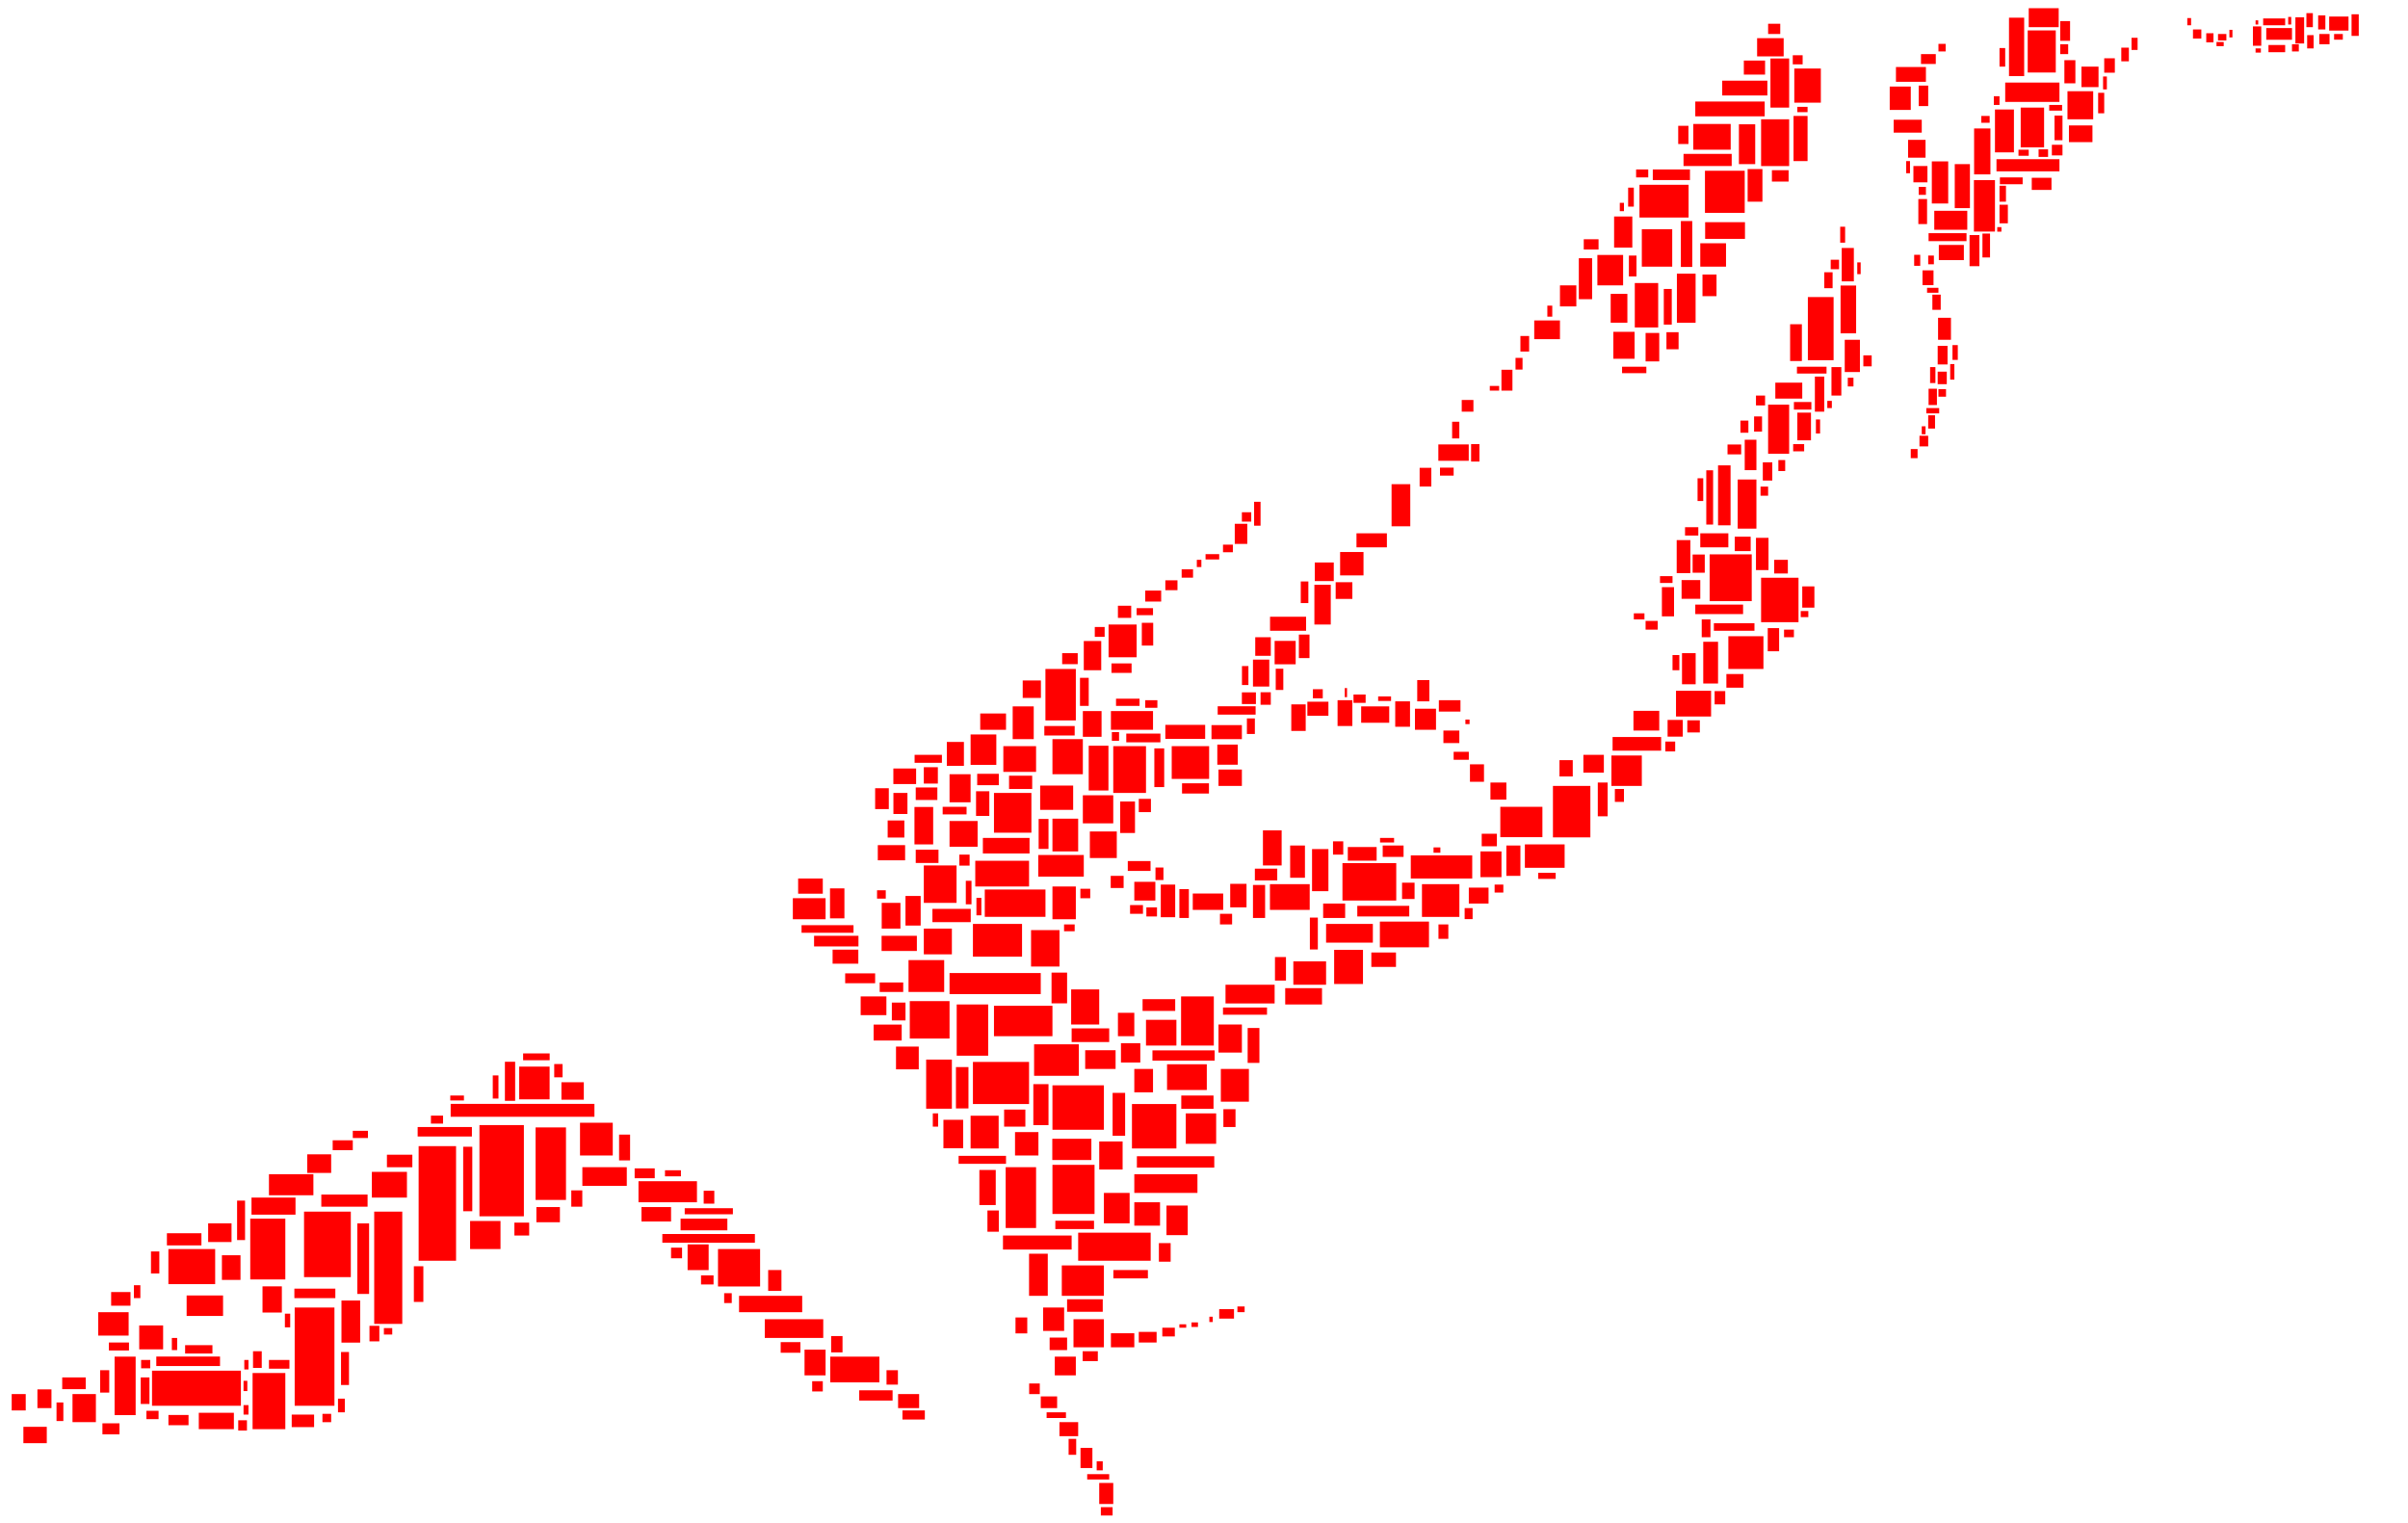 <?xml version="1.0" encoding="UTF-8" standalone="no"?>
<!-- Created with Inkscape (http://www.inkscape.org/) -->

<svg
   xmlns:dc="http://purl.org/dc/elements/1.1/"
   xmlns:cc="http://creativecommons.org/ns#"
   xmlns:rdf="http://www.w3.org/1999/02/22-rdf-syntax-ns#"
   xmlns:svg="http://www.w3.org/2000/svg"
   xmlns="http://www.w3.org/2000/svg"
   xmlns:sodipodi="http://sodipodi.sourceforge.net/DTD/sodipodi-0.dtd"
   xmlns:inkscape="http://www.inkscape.org/namespaces/inkscape"
   id="svg2985"
   version="1.1"
   inkscape:version="0.48.4 r9939"
   width="5235"
   height="3310"
   sodipodi:docname="DeasIsland Forestfloor.png">
  <defs
     id="defs2989" />
  <sodipodi:namedview
     pagecolor="#ffffff"
     bordercolor="#666666"
     borderopacity="1"
     objecttolerance="10"
     gridtolerance="10"
     guidetolerance="10"
     inkscape:pageopacity="0"
     inkscape:pageshadow="2"
     inkscape:window-width="1600"
     inkscape:window-height="838"
     id="namedview2987"
     showgrid="false"
     inkscape:zoom="0.15157166"
     inkscape:cx="2544.9962"
     inkscape:cy="1805.1292"
     inkscape:window-x="-8"
     inkscape:window-y="-8"
     inkscape:window-maximized="1"
     inkscape:current-layer="svg2985" />
  <rect
     style="fill:#ff0000;fill-opacity:1"
     id="rect2995"
     width="30.507"
     height="35.591"
     x="25.422"
     y="3030.353" />
  <rect
     style="fill:#ff0000;fill-opacity:1"
     id="rect2997"
     width="50.845"
     height="35.591"
     x="50.845"
     y="3101.536" />
  <rect
     style="fill:#ff0000;fill-opacity:1"
     id="rect2999"
     width="30.507"
     height="40.676"
     x="81.352"
     y="3020.184" />
  <rect
     style="fill:#ff0000;fill-opacity:1"
     id="rect3001"
     width="50.845"
     height="61.014"
     x="157.619"
     y="3030.353" />
  <rect
     style="fill:#ff0000;fill-opacity:1"
     id="rect3003"
     width="66.098"
     height="50.845"
     x="213.548"
     y="2852.396" />
  <rect
     style="fill:#ff0000;fill-opacity:1"
     id="rect3005"
     width="45.76"
     height="127.112"
     x="249.14"
     y="2949.001" />
  <rect
     style="fill:#ff0000;fill-opacity:1"
     id="rect3007"
     width="193.21"
     height="76.267"
     x="330.492"
     y="2979.508" />
  <rect
     style="fill:#ff0000;fill-opacity:1"
     id="rect3009"
     width="76.267"
     height="35.591"
     x="432.181"
     y="3071.029" />
  <rect
     style="fill:#ff0000;fill-opacity:1"
     id="rect3011"
     width="71.183"
     height="122.028"
     x="549.124"
     y="2984.593" />
  <rect
     style="fill:#ff0000;fill-opacity:1"
     id="rect3013"
     width="86.436"
     height="213.548"
     x="640.645"
     y="2842.227" />
  <rect
     style="fill:#ff0000;fill-opacity:1"
     id="rect3015"
     width="101.69"
     height="76.267"
     x="366.083"
     y="2715.115" />
  <rect
     style="fill:#ff0000;fill-opacity:1"
     id="rect3017"
     width="76.267"
     height="132.197"
     x="544.04"
     y="2649.017" />
  <rect
     style="fill:#ff0000;fill-opacity:1"
     id="rect3019"
     width="101.69"
     height="142.366"
     x="660.983"
     y="2633.763" />
  <rect
     style="fill:#ff0000;fill-opacity:1"
     id="rect3021"
     width="96.605"
     height="45.76"
     x="584.716"
     y="2552.412" />
  <rect
     style="fill:#ff0000;fill-opacity:1"
     id="rect3023"
     width="61.014"
     height="244.055"
     x="813.518"
     y="2633.763" />
  <rect
     style="fill:#ff0000;fill-opacity:1"
     id="rect3025"
     width="81.352"
     height="249.14"
     x="910.123"
     y="2491.398" />
  <rect
     style="fill:#ff0000;fill-opacity:1"
     id="rect3027"
     width="96.605"
     height="198.295"
     x="1042.32"
     y="2445.637" />
  <rect
     style="fill:#ff0000;fill-opacity:1"
     id="rect3031"
     width="66.098"
     height="157.619"
     x="1164.347"
     y="2450.722" />
  <rect
     style="fill:#ff0000;fill-opacity:1"
     id="rect3033"
     width="66.098"
     height="61.014"
     x="1021.982"
     y="2654.101" />
  <rect
     style="fill:#ff0000;fill-opacity:1"
     id="rect3035"
     width="66.098"
     height="71.183"
     x="1128.756"
     y="2318.525" />
  <rect
     style="fill:#ff0000;fill-opacity:1"
     id="rect3037"
     width="71.183"
     height="71.183"
     x="1260.952"
     y="2440.553" />
  <rect
     style="fill:#ff0000;fill-opacity:1"
     id="rect3039"
     width="127.112"
     height="45.76"
     x="1388.065"
     y="2567.665" />
  <rect
     style="fill:#ff0000;fill-opacity:1"
     id="rect3041"
     width="101.69"
     height="25.422"
     x="1479.585"
     y="2649.017" />
  <rect
     style="fill:#ff0000;fill-opacity:1"
     id="rect3043"
     width="91.521"
     height="81.352"
     x="1560.937"
     y="2715.115" />
  <rect
     style="fill:#ff0000;fill-opacity:1"
     id="rect3045"
     width="127.112"
     height="40.676"
     x="1662.627"
     y="2867.65" />
  <rect
     style="fill:#ff0000;fill-opacity:1"
     id="rect3047"
     width="106.774"
     height="55.929"
     x="1804.992"
     y="2949.001" />
  <rect
     style="fill:#ff0000;fill-opacity:1"
     id="rect3049"
     width="45.76"
     height="30.507"
     x="1952.442"
     y="3030.353" />
  <rect
     style="fill:#ff0000;fill-opacity:1"
     id="rect3051"
     width="137.281"
     height="35.591"
     x="1606.697"
     y="2816.805" />
  <rect
     style="fill:#ff0000;fill-opacity:1"
     id="rect3053"
     width="45.76"
     height="55.929"
     x="1494.839"
     y="2704.946" />
  <rect
     style="fill:#ff0000;fill-opacity:1"
     id="rect3055"
     width="96.605"
     height="40.676"
     x="1266.037"
     y="2537.158" />
  <rect
     style="fill:#ff0000;fill-opacity:1"
     id="rect3057"
     width="76.267"
     height="55.929"
     x="808.433"
     y="2547.327" />
  <rect
     style="fill:#ff0000;fill-opacity:1"
     id="rect3059"
     width="40.676"
     height="81.352"
     x="1988.034"
     y="1754.148" />
  <rect
     style="fill:#ff0000;fill-opacity:1"
     id="rect3061"
     width="81.352"
     height="86.436"
     x="2160.906"
     y="1723.64" />
  <rect
     style="fill:#ff0000;fill-opacity:1"
     id="rect3063"
     width="116.943"
     height="55.929"
     x="2120.231"
     y="1871.091" />
  <rect
     style="fill:#ff0000;fill-opacity:1"
     id="rect3065"
     width="106.774"
     height="71.183"
     x="2115.146"
     y="2008.372" />
  <rect
     style="fill:#ff0000;fill-opacity:1"
     id="rect3067"
     width="127.112"
     height="66.098"
     x="2160.906"
     y="2186.329" />
  <rect
     style="fill:#ff0000;fill-opacity:1"
     id="rect3069"
     width="111.859"
     height="96.605"
     x="2288.019"
     y="2359.201" />
  <rect
     style="fill:#ff0000;fill-opacity:1"
     id="rect3071"
     width="91.521"
     height="106.774"
     x="2288.019"
     y="2532.074" />
  <rect
     style="fill:#ff0000;fill-opacity:1"
     id="rect3073"
     width="91.521"
     height="66.098"
     x="2308.356"
     y="2750.706" />
  <rect
     style="fill:#ff0000;fill-opacity:1"
     id="rect3075"
     width="55.929"
     height="50.845"
     x="2465.975"
     y="2613.425" />
  <rect
     style="fill:#ff0000;fill-opacity:1"
     id="rect3077"
     width="96.605"
     height="96.605"
     x="2460.891"
     y="2399.877" />
  <rect
     style="fill:#ff0000;fill-opacity:1"
     id="rect3079"
     width="86.436"
     height="55.929"
     x="2537.158"
     y="2313.441" />
  <rect
     style="fill:#ff0000;fill-opacity:1"
     id="rect3081"
     width="50.845"
     height="61.014"
     x="2649.017"
     y="2227.005" />
  <rect
     style="fill:#ff0000;fill-opacity:1"
     id="rect3083"
     width="122.028"
     height="91.521"
     x="2115.146"
     y="2308.356" />
  <rect
     style="fill:#ff0000;fill-opacity:1"
     id="rect3085"
     width="66.098"
     height="40.676"
     x="2359.201"
     y="2282.934" />
  <rect
     style="fill:#ff0000;fill-opacity:1"
     id="rect3087"
     width="66.098"
     height="55.929"
     x="2491.398"
     y="2216.836" />
  <rect
     style="fill:#ff0000;fill-opacity:1"
     id="rect3089"
     width="86.436"
     height="81.352"
     x="1977.865"
     y="2176.16" />
  <rect
     style="fill:#ff0000;fill-opacity:1"
     id="rect3091"
     width="61.014"
     height="55.929"
     x="2008.372"
     y="2018.541" />
  <rect
     style="fill:#ff0000;fill-opacity:1"
     id="rect3093"
     width="71.183"
     height="45.76"
     x="1723.64"
     y="1952.442" />
  <rect
     style="fill:#ff0000;fill-opacity:1"
     id="rect3095"
     width="55.929"
     height="30.507"
     x="1810.077"
     y="2064.301" />
  <rect
     style="fill:#ff0000;fill-opacity:1"
     id="rect3097"
     width="55.929"
     height="40.676"
     x="1871.091"
     y="2165.991" />
  <rect
     style="fill:#ff0000;fill-opacity:1"
     id="rect3099"
     width="40.676"
     height="55.929"
     x="1916.851"
     y="1962.611" />
  <rect
     style="fill:#ff0000;fill-opacity:1"
     id="rect3101"
     width="71.183"
     height="81.352"
     x="2008.372"
     y="1881.26" />
  <rect
     style="fill:#ff0000;fill-opacity:1"
     id="rect3103"
     width="45.76"
     height="40.676"
     x="2465.975"
     y="1916.851" />
  <rect
     style="fill:#ff0000;fill-opacity:1"
     id="rect3105"
     width="66.098"
     height="35.591"
     x="2593.088"
     y="1942.273" />
  <rect
     style="fill:#ff0000;fill-opacity:1"
     id="rect3107"
     width="86.436"
     height="55.929"
     x="2760.876"
     y="1921.935" />
  <rect
     style="fill:#ff0000;fill-opacity:1"
     id="rect3109"
     width="116.943"
     height="81.352"
     x="2918.495"
     y="1876.175" />
  <rect
     style="fill:#ff0000;fill-opacity:1"
     id="rect3111"
     width="101.69"
     height="40.676"
     x="2882.903"
     y="2008.372" />
  <rect
     style="fill:#ff0000;fill-opacity:1"
     id="rect3113"
     width="71.183"
     height="50.845"
     x="2811.72"
     y="2089.723" />
  <rect
     style="fill:#ff0000;fill-opacity:1"
     id="rect3115"
     width="106.774"
     height="40.676"
     x="2664.27"
     y="2140.568" />
  <rect
     style="fill:#ff0000;fill-opacity:1"
     id="rect3117"
     width="81.352"
     height="71.183"
     x="3091.367"
     y="1921.935" />
  <rect
     style="fill:#ff0000;fill-opacity:1"
     id="rect3119"
     width="86.436"
     height="50.845"
     x="3315.084"
     y="1835.499" />
  <rect
     style="fill:#ff0000;fill-opacity:1"
     id="rect3121"
     width="81.352"
     height="111.859"
     x="3376.098"
     y="1708.387" />
  <rect
     style="fill:#ff0000;fill-opacity:1"
     id="rect3123"
     width="66.098"
     height="66.098"
     x="3503.21"
     y="1642.289" />
  <rect
     style="fill:#ff0000;fill-opacity:1"
     id="rect3125"
     width="91.521"
     height="101.69"
     x="3716.759"
     y="1205.023" />
  <rect
     style="fill:#ff0000;fill-opacity:1"
     id="rect3127"
     width="76.267"
     height="71.183"
     x="3757.435"
     y="1382.98" />
  <rect
     style="fill:#ff0000;fill-opacity:1"
     id="rect3129"
     width="76.267"
     height="55.929"
     x="3643.654"
     y="1501.573" />
  <rect
     style="fill:#ff0000;fill-opacity:1"
     id="rect3131"
     width="40.676"
     height="106.774"
     x="3777.773"
     y="1042.32" />
  <rect
     style="fill:#ff0000;fill-opacity:1"
     id="rect3133"
     width="61.014"
     height="30.507"
     x="3696.421"
     y="1159.263" />
  <rect
     style="fill:#ff0000;fill-opacity:1"
     id="rect3135"
     width="81.352"
     height="96.605"
     x="3828.617"
     y="1255.868" />
  <rect
     style="fill:#ff0000;fill-opacity:1"
     id="rect3137"
     width="40.676"
     height="40.676"
     x="3655.745"
     y="1260.952" />
  <rect
     style="fill:#ff0000;fill-opacity:1"
     id="rect3139"
     width="66.098"
     height="81.352"
     x="3569.309"
     y="498.28" />
  <rect
     style="fill:#ff0000;fill-opacity:1"
     id="rect3141"
     width="50.845"
     height="96.605"
     x="3554.055"
     y="615.223" />
  <rect
     style="fill:#ff0000;fill-opacity:1"
     id="rect3143"
     width="45.76"
     height="50.845"
     x="4108.264"
     y="188.126" />
  <rect
     style="fill:#ff0000;fill-opacity:1"
     id="rect3145"
     width="35.591"
     height="91.521"
     x="4199.785"
     y="350.829" />
  <rect
     style="fill:#ff0000;fill-opacity:1"
     id="rect3147"
     width="45.76"
     height="111.859"
     x="4291.306"
     y="391.505" />
  <rect
     style="fill:#ff0000;fill-opacity:1"
     id="rect3149"
     width="50.845"
     height="86.436"
     x="4392.996"
     y="233.886" />
  <rect
     style="fill:#ff0000;fill-opacity:1"
     id="rect3151"
     width="55.929"
     height="61.014"
     x="4494.685"
     y="198.295" />
  <rect
     style="fill:#ff0000;fill-opacity:1"
     id="rect3153"
     width="61.014"
     height="91.521"
     x="4408.249"
     y="66.098" />
  <rect
     style="fill:#ff0000;fill-opacity:1"
     id="rect3155"
     width="55.929"
     height="25.422"
     x="4926.866"
     y="61.014" />
  <rect
     style="fill:#ff0000;fill-opacity:1"
     id="rect3157"
     width="66.098"
     height="76.267"
     x="2288.019"
     y="1606.697" />
  <rect
     style="fill:#ff0000;fill-opacity:1"
     id="rect3159"
     width="55.929"
     height="71.183"
     x="2288.019"
     y="1779.57" />
  <rect
     style="fill:#ff0000;fill-opacity:1"
     id="rect3161"
     width="50.845"
     height="71.183"
     x="2288.019"
     y="1927.02" />
  <rect
     style="fill:#ff0000;fill-opacity:1"
     id="rect3163"
     width="71.183"
     height="101.69"
     x="2420.215"
     y="1621.951" />
  <rect
     style="fill:#ff0000;fill-opacity:1"
     id="rect3165"
     width="81.352"
     height="71.183"
     x="2547.327"
     y="1621.951" />
  <rect
     style="fill:#ff0000;fill-opacity:1"
     id="rect3167"
     width="30.507"
     height="25.422"
     x="2699.862"
     y="1505.008" />
  <rect
     style="fill:#ff0000;fill-opacity:1"
     id="rect3169"
     width="45.76"
     height="50.845"
     x="2771.044"
     y="1393.149" />
  <rect
     style="fill:#ff0000;fill-opacity:1"
     id="rect3171"
     width="45.76"
     height="30.507"
     x="2842.227"
     y="1525.346" />
  <rect
     style="fill:#ff0000;fill-opacity:1"
     id="rect3173"
     width="61.014"
     height="35.591"
     x="2959.17"
     y="1535.515" />
  <rect
     style="fill:#ff0000;fill-opacity:1"
     id="rect3175"
     width="45.76"
     height="45.76"
     x="3076.114"
     y="1540.599" />
  <rect
     style="fill:#ff0000;fill-opacity:1"
     id="rect3177"
     width="45.76"
     height="55.929"
     x="3218.479"
     y="1850.753" />
  <rect
     style="fill:#ff0000;fill-opacity:1"
     id="rect3179"
     width="45.76"
     height="61.014"
     x="2064.301"
     y="1682.965" />
  <rect
     style="fill:#ff0000;fill-opacity:1"
     id="rect3181"
     width="71.183"
     height="55.929"
     x="2181.244"
     y="1621.951" />
  <rect
     style="fill:#ff0000;fill-opacity:1"
     id="rect3183"
     width="66.098"
     height="61.014"
     x="2354.117"
     y="1728.725" />
  <rect
     style="fill:#ff0000;fill-opacity:1"
     id="rect3185"
     width="61.014"
     height="71.183"
     x="2110.061"
     y="2425.3" />
  <rect
     style="fill:#ff0000;fill-opacity:1"
     id="rect3187"
     width="66.098"
     height="132.197"
     x="2186.329"
     y="2537.158" />
  <rect
     style="fill:#ff0000;fill-opacity:1"
     id="rect3189"
     width="55.929"
     height="106.774"
     x="2013.456"
     y="2303.272" />
  <rect
     style="fill:#ff0000;fill-opacity:1"
     id="rect3191"
     width="50.845"
     height="40.676"
     x="452.519"
     y="2659.186" />
  <rect
     style="fill:#ff0000;fill-opacity:1"
     id="rect3193"
     width="40.676"
     height="91.521"
     x="742.335"
     y="2826.974" />
  <rect
     style="fill:#ff0000;fill-opacity:1"
     id="rect3195"
     width="40.676"
     height="91.521"
     x="2237.174"
     y="2725.284" />
  <rect
     style="fill:#ff0000;fill-opacity:1"
     id="rect3197"
     width="157.619"
     height="61.014"
     x="2343.948"
     y="2679.524" />
  <rect
     style="fill:#ff0000;fill-opacity:1"
     id="rect3199"
     width="137.281"
     height="40.676"
     x="2465.975"
     y="2552.412" />
  <rect
     style="fill:#ff0000;fill-opacity:1"
     id="rect3201"
     width="66.098"
     height="66.098"
     x="2577.834"
     y="2420.215" />
  <rect
     style="fill:#ff0000;fill-opacity:1"
     id="rect3203"
     width="61.014"
     height="76.267"
     x="2328.694"
     y="2150.737" />
  <rect
     style="fill:#ff0000;fill-opacity:1"
     id="rect3205"
     width="198.295"
     height="45.76"
     x="2064.301"
     y="2115.146" />
  <rect
     style="fill:#ff0000;fill-opacity:1"
     id="rect3207"
     width="66.098"
     height="111.859"
     x="2272.765"
     y="1454.163" />
  <rect
     style="fill:#ff0000;fill-opacity:1"
     id="rect3209"
     width="61.014"
     height="71.183"
     x="2410.046"
     y="1357.558" />
  <rect
     style="fill:#ff0000;fill-opacity:1"
     id="rect3211"
     width="91.521"
     height="40.676"
     x="2415.131"
     y="1545.684" />
  <rect
     style="fill:#ff0000;fill-opacity:1"
     id="rect3213"
     width="66.098"
     height="30.507"
     x="2633.763"
     y="1576.19" />
  <rect
     style="fill:#ff0000;fill-opacity:1"
     id="rect3215"
     width="35.591"
     height="86.436"
     x="2857.481"
     y="1271.121" />
  <rect
     style="fill:#ff0000;fill-opacity:1"
     id="rect3217"
     width="50.845"
     height="50.845"
     x="2913.41"
     y="1199.939" />
  <rect
     style="fill:#ff0000;fill-opacity:1"
     id="rect3219"
     width="40.676"
     height="91.521"
     x="3025.269"
     y="1052.488" />
  <rect
     style="fill:#ff0000;fill-opacity:1"
     id="rect3221"
     width="66.098"
     height="35.591"
     x="3126.959"
     y="966.052" />
  <rect
     style="fill:#ff0000;fill-opacity:1"
     id="rect3223"
     width="81.352"
     height="55.929"
     x="3681.168"
     y="269.478" />
  <rect
     style="fill:#ff0000;fill-opacity:1"
     id="rect3225"
     width="40.676"
     height="106.774"
     x="3848.956"
     y="127.112" />
  <rect
     style="fill:#ff0000;fill-opacity:1"
     id="rect3227"
     width="61.014"
     height="101.69"
     x="3828.617"
     y="259.309" />
  <rect
     style="fill:#ff0000;fill-opacity:1"
     id="rect3229"
     width="86.436"
     height="91.521"
     x="3706.59"
     y="371.167" />
  <rect
     style="fill:#ff0000;fill-opacity:1"
     id="rect3231"
     width="55.929"
     height="50.845"
     x="3696.421"
     y="528.787" />
  <rect
     style="fill:#ff0000;fill-opacity:1"
     id="rect3233"
     width="55.929"
     height="137.281"
     x="3930.307"
     y="645.73" />
  <rect
     style="fill:#ff0000;fill-opacity:1"
     id="rect3235"
     width="45.76"
     height="106.774"
     x="3843.871"
     y="879.616" />
  <rect
     style="fill:#ff0000;fill-opacity:1"
     id="rect3237"
     width="20.338"
     height="76.267"
     x="3945.561"
     y="818.602" />
  <rect
     style="fill:#ff0000;fill-opacity:1"
     id="rect3239"
     width="25.422"
     height="66.098"
     x="3793.026"
     y="955.883" />
  <rect
     style="fill:#ff0000;fill-opacity:1"
     id="rect3241"
     width="55.929"
     height="66.098"
     x="3472.704"
     y="554.209" />
  <rect
     style="fill:#ff0000;fill-opacity:1"
     id="rect3243"
     width="40.676"
     height="106.774"
     x="3645.576"
     y="594.885" />
  <rect
     style="fill:#ff0000;fill-opacity:1"
     id="rect3245"
     width="106.774"
     height="71.183"
     x="3564.224"
     y="401.674" />
  <rect
     style="fill:#ff0000;fill-opacity:1"
     id="rect3247"
     width="35.591"
     height="45.76"
     x="3391.352"
     y="620.307" />
  <rect
     style="fill:#ff0000;fill-opacity:1"
     id="rect3249"
     width="55.929"
     height="40.676"
     x="3335.422"
     y="696.575" />
  <rect
     style="fill:#ff0000;fill-opacity:1"
     id="rect3251"
     width="15.253"
     height="25.422"
     x="3294.747"
     y="777.926" />
  <rect
     style="fill:#ff0000;fill-opacity:1"
     id="rect3253"
     width="20.338"
     height="10.169"
     x="3238.817"
     y="838.94" />
  <rect
     style="fill:#ff0000;fill-opacity:1"
     id="rect3255"
     width="25.422"
     height="25.422"
     x="3177.803"
     y="869.447" />
  <rect
     style="fill:#ff0000;fill-opacity:1"
     id="rect3257"
     width="20.338"
     height="20.338"
     x="2699.862"
     y="1113.502" />
  <rect
     style="fill:#ff0000;fill-opacity:1"
     id="rect3259"
     width="66.098"
     height="30.507"
     x="2949.001"
     y="1159.263" />
  <rect
     style="fill:#ff0000;fill-opacity:1"
     id="rect3261"
     width="25.422"
     height="40.676"
     x="3086.283"
     y="1016.897" />
  <rect
     style="fill:#ff0000;fill-opacity:1"
     id="rect3263"
     width="35.591"
     height="15.253"
     x="2471.06"
     y="1321.966" />
  <rect
     style="fill:#ff0000;fill-opacity:1"
     id="rect3265"
     width="45.76"
     height="71.183"
     x="2201.582"
     y="1535.515" />
  <rect
     style="fill:#ff0000;fill-opacity:1"
     id="rect3267"
     width="55.929"
     height="66.098"
     x="2110.061"
     y="1596.528" />
  <rect
     style="fill:#ff0000;fill-opacity:1"
     id="rect3269"
     width="30.507"
     height="35.591"
     x="2008.372"
     y="1667.711" />
  <rect
     style="fill:#ff0000;fill-opacity:1"
     id="rect3271"
     width="30.507"
     height="45.76"
     x="1942.273"
     y="1723.64" />
  <rect
     style="fill:#ff0000;fill-opacity:1"
     id="rect3273"
     width="61.014"
     height="55.929"
     x="2064.301"
     y="1784.654" />
  <rect
     style="fill:#ff0000;fill-opacity:1"
     id="rect3275"
     width="40.676"
     height="55.929"
     x="2354.117"
     y="1545.684" />
  <rect
     style="fill:#ff0000;fill-opacity:1"
     id="rect3277"
     width="50.845"
     height="35.591"
     x="2649.017"
     y="1672.796" />
  <rect
     style="fill:#ff0000;fill-opacity:1"
     id="rect3279"
     width="35.591"
     height="91.521"
     x="2852.396"
     y="1845.668" />
  <rect
     style="fill:#ff0000;fill-opacity:1"
     id="rect3281"
     width="40.676"
     height="76.267"
     x="2745.622"
     y="1804.992" />
  <rect
     style="fill:#ff0000;fill-opacity:1"
     id="rect3283"
     width="106.774"
     height="55.929"
     x="2999.846"
     y="2003.287" />
  <rect
     style="fill:#ff0000;fill-opacity:1"
     id="rect3285"
     width="66.098"
     height="61.014"
     x="2333.779"
     y="2867.65" />
  <rect
     style="fill:#ff0000;fill-opacity:1"
     id="rect3287"
     width="30.507"
     height="45.76"
     x="2389.708"
     y="3223.564" />
  <rect
     style="fill:#ff0000;fill-opacity:1"
     id="rect3289"
     width="25.831"
     height="43.838"
     x="2349.032"
     y="3147.296" />
  <rect
     style="fill:#ff0000;fill-opacity:1"
     id="rect3291"
     width="40.676"
     height="30.507"
     x="2303.272"
     y="3091.367" />
  <rect
     style="fill:#ff0000;fill-opacity:1"
     id="rect3293"
     width="35.591"
     height="25.422"
     x="2262.596"
     y="3035.438" />
  <rect
     style="fill:#ff0000;fill-opacity:1"
     id="rect3295"
     width="45.76"
     height="40.676"
     x="2293.103"
     y="2949.001" />
  <rect
     style="fill:#ff0000;fill-opacity:1"
     id="rect3297"
     width="45.76"
     height="50.845"
     x="2267.68"
     y="2842.227" />
  <rect
     style="fill:#ff0000;fill-opacity:1"
     id="rect3299"
     width="35.591"
     height="76.267"
     x="2129.166"
     y="2543.204" />
  <rect
     style="fill:#ff0000;fill-opacity:1"
     id="rect3301"
     width="50.845"
     height="50.845"
     x="2206.667"
     y="2460.891" />
  <rect
     style="fill:#ff0000;fill-opacity:1"
     id="rect3303"
     width="50.845"
     height="61.014"
     x="2389.708"
     y="2481.229" />
  <rect
     style="fill:#ff0000;fill-opacity:1"
     id="rect3305"
     width="55.929"
     height="66.098"
     x="2399.877"
     y="2593.088" />
  <rect
     style="fill:#ff0000;fill-opacity:1"
     id="rect3307"
     width="40.676"
     height="50.845"
     x="2465.975"
     y="2323.61" />
  <rect
     style="fill:#ff0000;fill-opacity:1"
     id="rect3309"
     width="35.591"
     height="50.845"
     x="2430.384"
     y="2201.582" />
  <rect
     style="fill:#ff0000;fill-opacity:1"
     id="rect3311"
     width="71.183"
     height="106.774"
     x="2567.665"
     y="2165.991" />
  <rect
     style="fill:#ff0000;fill-opacity:1"
     id="rect3313"
     width="61.014"
     height="71.183"
     x="2654.101"
     y="2323.61" />
  <rect
     style="fill:#ff0000;fill-opacity:1"
     id="rect3315"
     width="45.76"
     height="55.929"
     x="1749.063"
     y="2933.748" />
  <rect
     style="fill:#ff0000;fill-opacity:1"
     id="rect3317"
     width="50.845"
     height="30.507"
     x="2415.131"
     y="2898.157" />
  <rect
     style="fill:#ff0000;fill-opacity:1"
     id="rect3319"
     width="14.02"
     height="4.123"
     x="2353.672"
     y="3171.452" />
  <rect
     style="fill:#ff0000;fill-opacity:1"
     id="rect3321"
     width="23.091"
     height="23.091"
     x="2237.391"
     y="3007.338" />
  <rect
     style="fill:#ff0000;fill-opacity:1"
     id="rect3323"
     width="42.059"
     height="12.37"
     x="2275.326"
     y="3070.014" />
  <rect
     style="fill:#ff0000;fill-opacity:1"
     id="rect3325"
     width="25.565"
     height="34.637"
     x="2207.702"
     y="2863.841" />
  <rect
     style="fill:#ff0000;fill-opacity:1"
     id="rect3327"
     width="38.761"
     height="23.091"
     x="2475.727"
     y="2895.18" />
  <rect
     style="fill:#ff0000;fill-opacity:1"
     id="rect3329"
     width="27.215"
     height="18.968"
     x="2526.858"
     y="2886.108" />
  <rect
     style="fill:#ff0000;fill-opacity:1"
     id="rect3331"
     width="32.163"
     height="20.617"
     x="2650.561"
     y="2845.698" />
  <rect
     style="fill:#ff0000;fill-opacity:1"
     id="rect3333"
     width="15.669"
     height="12.37"
     x="2690.147"
     y="2839.925" />
  <rect
     style="fill:#ff0000;fill-opacity:1"
     id="rect3335"
     width="7.422"
     height="11.546"
     x="2629.12"
     y="2862.192" />
  <rect
     style="fill:#ff0000;fill-opacity:1"
     id="rect3337"
     width="14.844"
     height="7.422"
     x="2563.969"
     y="2878.686" />
  <rect
     style="fill:#ff0000;fill-opacity:1"
     id="rect3339"
     width="14.02"
     height="9.896"
     x="2590.359"
     y="2874.562" />
  <rect
     style="fill:#ff0000;fill-opacity:1"
     id="rect3341"
     width="77.521"
     height="27.215"
     x="2319.86"
     y="2824.256" />
  <rect
     style="fill:#ff0000;fill-opacity:1"
     id="rect3343"
     width="32.988"
     height="21.442"
     x="2353.672"
     y="2937.239" />
  <rect
     style="fill:#ff0000;fill-opacity:1"
     id="rect3345"
     width="37.936"
     height="27.215"
     x="2281.924"
     y="2907.55" />
  <rect
     style="fill:#ff0000;fill-opacity:1"
     id="rect3347"
     width="16.494"
     height="34.637"
     x="2323.159"
     y="3127.743" />
  <rect
     style="fill:#ff0000;fill-opacity:1"
     id="rect3349"
     width="47.832"
     height="11.546"
     x="2363.569"
     y="3204.439" />
  <rect
     style="fill:#ff0000;fill-opacity:1"
     id="rect3351"
     width="13.195"
     height="19.793"
     x="2384.186"
     y="3176.4" />
  <rect
     style="fill:#ff0000;fill-opacity:1"
     id="rect3353"
     width="25.565"
     height="18.143"
     x="2393.258"
     y="3276.188" />
  <rect
     style="fill:#ff0000;fill-opacity:1"
     id="rect3355"
     width="149.269"
     height="30.514"
     x="2180.487"
     y="2685.708" />
  <rect
     style="fill:#ff0000;fill-opacity:1"
     id="rect3357"
     width="84.119"
     height="18.143"
     x="2294.294"
     y="2653.545" />
  <rect
     style="fill:#ff0000;fill-opacity:1"
     id="rect3359"
     width="84.943"
     height="46.183"
     x="2287.697"
     y="2475.411" />
  <rect
     style="fill:#ff0000;fill-opacity:1"
     id="rect3361"
     width="46.183"
     height="64.326"
     x="2535.929"
     y="2620.557" />
  <rect
     style="fill:#ff0000;fill-opacity:1"
     id="rect3363"
     width="25.565"
     height="40.41"
     x="2519.435"
     y="2702.202" />
  <rect
     style="fill:#ff0000;fill-opacity:1"
     id="rect3365"
     width="75.047"
     height="18.143"
     x="2420.472"
     y="2760.755" />
  <rect
     style="fill:#ff0000;fill-opacity:1"
     id="rect3367"
     width="168.237"
     height="24.741"
     x="2471.603"
     y="2513.347" />
  <rect
     style="fill:#ff0000;fill-opacity:1"
     id="rect3369"
     width="26.39"
     height="38.761"
     x="2659.633"
     y="2411.085" />
  <rect
     style="fill:#ff0000;fill-opacity:1"
     id="rect3371"
     width="42.884"
     height="61.852"
     x="2051.01"
     y="2434.177" />
  <rect
     style="fill:#ff0000;fill-opacity:1"
     id="rect3373"
     width="97.314"
     height="68.449"
     x="2248.112"
     y="2270.063" />
  <rect
     style="fill:#ff0000;fill-opacity:1"
     id="rect3375"
     width="81.645"
     height="29.689"
     x="2329.756"
     y="2235.426" />
  <rect
     style="fill:#ff0000;fill-opacity:1"
     id="rect3377"
     width="68.449"
     height="111.333"
     x="2079.874"
     y="2183.47" />
  <rect
     style="fill:#ff0000;fill-opacity:1"
     id="rect3379"
     width="61.027"
     height="34.637"
     x="1899.267"
     y="2227.179" />
  <rect
     style="fill:#ff0000;fill-opacity:1"
     id="rect3381"
     width="49.482"
     height="49.482"
     x="1947.924"
     y="2275.011" />
  <rect
     style="fill:#ff0000;fill-opacity:1"
     id="rect3383"
     width="77.521"
     height="69.274"
     x="1975.138"
     y="2086.981" />
  <rect
     style="fill:#ff0000;fill-opacity:1"
     id="rect3385"
     width="33.812"
     height="66.8"
     x="2286.047"
     y="2114.196" />
  <rect
     style="fill:#ff0000;fill-opacity:1"
     id="rect3387"
     width="70.924"
     height="25.565"
     x="2483.974"
     y="2171.924" />
  <rect
     style="fill:#ff0000;fill-opacity:1"
     id="rect3389"
     width="27.215"
     height="93.19"
     x="2418.823"
     y="2375.624" />
  <rect
     style="fill:#ff0000;fill-opacity:1"
     id="rect3391"
     width="95.664"
     height="15.669"
     x="2658.808"
     y="2190.068" />
  <rect
     style="fill:#ff0000;fill-opacity:1"
     id="rect3393"
     width="25.565"
     height="75.872"
     x="2712.413"
     y="2234.601" />
  <rect
     style="fill:#ff0000;fill-opacity:1"
     id="rect3395"
     width="79.995"
     height="35.462"
     x="2794.058"
     y="2148.008" />
  <rect
     style="fill:#ff0000;fill-opacity:1"
     id="rect3397"
     width="23.916"
     height="51.131"
     x="2771.791"
     y="2080.383" />
  <rect
     style="fill:#ff0000;fill-opacity:1"
     id="rect3399"
     width="61.852"
     height="79.17"
     x="2241.514"
     y="2021.83" />
  <rect
     style="fill:#ff0000;fill-opacity:1"
     id="rect3401"
     width="76.696"
     height="32.988"
     x="1916.585"
     y="2034.201" />
  <rect
     style="fill:#ff0000;fill-opacity:1"
     id="rect3403"
     width="65.151"
     height="21.442"
     x="1837.415"
     y="2115.845" />
  <rect
     style="fill:#ff0000;fill-opacity:1"
     id="rect3405"
     width="51.131"
     height="20.617"
     x="1912.462"
     y="2135.638" />
  <rect
     style="fill:#ff0000;fill-opacity:1"
     id="rect3407"
     width="29.689"
     height="38.761"
     x="1938.852"
     y="2179.347" />
  <rect
     style="fill:#ff0000;fill-opacity:1"
     id="rect3409"
     width="112.983"
     height="16.494"
     x="1742.575"
     y="2011.109" />
  <rect
     style="fill:#ff0000;fill-opacity:1"
     id="rect3411"
     width="96.489"
     height="23.091"
     x="1769.79"
     y="2034.201" />
  <rect
     style="fill:#ff0000;fill-opacity:1"
     id="rect3413"
     width="32.988"
     height="64.326"
     x="1968.541"
     y="1947.608" />
  <rect
     style="fill:#ff0000;fill-opacity:1"
     id="rect3415"
     width="83.294"
     height="28.864"
     x="2027.094"
     y="1975.648" />
  <rect
     style="fill:#ff0000;fill-opacity:1"
     id="rect3417"
     width="131.951"
     height="59.378"
     x="2140.902"
     y="1933.588" />
  <rect
     style="fill:#ff0000;fill-opacity:1"
     id="rect3419"
     width="31.338"
     height="65.151"
     x="1804.427"
     y="1931.114" />
  <rect
     style="fill:#ff0000;fill-opacity:1"
     id="rect3421"
     width="53.605"
     height="32.988"
     x="1735.153"
     y="1909.672" />
  <rect
     style="fill:#ff0000;fill-opacity:1"
     id="rect3423"
     width="18.968"
     height="18.143"
     x="1906.689"
     y="1935.238" />
  <rect
     style="fill:#ff0000;fill-opacity:1"
     id="rect3425"
     width="59.378"
     height="32.988"
     x="1908.338"
     y="1837.099" />
  <rect
     style="fill:#ff0000;fill-opacity:1"
     id="rect3427"
     width="49.482"
     height="28.864"
     x="1990.808"
     y="1846.996" />
  <rect
     style="fill:#ff0000;fill-opacity:1"
     id="rect3429"
     width="36.286"
     height="37.111"
     x="1929.78"
     y="1783.494" />
  <rect
     style="fill:#ff0000;fill-opacity:1"
     id="rect3431"
     width="29.689"
     height="45.358"
     x="1902.565"
     y="1713.395" />
  <rect
     style="fill:#ff0000;fill-opacity:1"
     id="rect3433"
     width="47.007"
     height="27.215"
     x="1990.808"
     y="1711.746" />
  <rect
     style="fill:#ff0000;fill-opacity:1"
     id="rect3435"
     width="51.956"
     height="16.494"
     x="2049.361"
     y="1753.805" />
  <rect
     style="fill:#ff0000;fill-opacity:1"
     id="rect3437"
     width="101.437"
     height="33.812"
     x="2136.778"
     y="1821.43" />
  <rect
     style="fill:#ff0000;fill-opacity:1"
     id="rect3439"
     width="98.963"
     height="47.007"
     x="2257.183"
     y="1858.541" />
  <rect
     style="fill:#ff0000;fill-opacity:1"
     id="rect3441"
     width="58.553"
     height="57.728"
     x="2369.341"
     y="1807.41" />
  <rect
     style="fill:#ff0000;fill-opacity:1"
     id="rect3443"
     width="49.482"
     height="21.442"
     x="2451.811"
     y="1871.736" />
  <rect
     style="fill:#ff0000;fill-opacity:1"
     id="rect3445"
     width="31.338"
     height="70.924"
     x="2523.559"
     y="1922.867" />
  <rect
     style="fill:#ff0000;fill-opacity:1"
     id="rect3447"
     width="28.04"
     height="18.968"
     x="2456.759"
     y="1967.401" />
  <rect
     style="fill:#ff0000;fill-opacity:1"
     id="rect3449"
     width="28.04"
     height="26.39"
     x="2414.7"
     y="1903.899" />
  <rect
     style="fill:#ff0000;fill-opacity:1"
     id="rect3451"
     width="26.39"
     height="23.091"
     x="2652.211"
     y="1986.369" />
  <rect
     style="fill:#ff0000;fill-opacity:1"
     id="rect3453"
     width="35.462"
     height="51.131"
     x="2674.477"
     y="1921.218" />
  <rect
     style="fill:#ff0000;fill-opacity:1"
     id="rect3455"
     width="26.39"
     height="71.748"
     x="2723.959"
     y="1923.692" />
  <rect
     style="fill:#ff0000;fill-opacity:1"
     id="rect3457"
     width="17.319"
     height="69.274"
     x="2847.663"
     y="1994.616" />
  <rect
     style="fill:#ff0000;fill-opacity:1"
     id="rect3459"
     width="47.832"
     height="31.338"
     x="2876.527"
     y="1964.102" />
  <rect
     style="fill:#ff0000;fill-opacity:1"
     id="rect3461"
     width="22.267"
     height="28.864"
     x="2897.969"
     y="1828.852" />
  <rect
     style="fill:#ff0000;fill-opacity:1"
     id="rect3463"
     width="32.163"
     height="70.099"
     x="2804.779"
     y="1837.924" />
  <rect
     style="fill:#ff0000;fill-opacity:1"
     id="rect3465"
     width="48.657"
     height="25.565"
     x="2728.082"
     y="1888.23" />
  <rect
     style="fill:#ff0000;fill-opacity:1"
     id="rect3467"
     width="32.163"
     height="68.449"
     x="2435.317"
     y="1742.26" />
  <rect
     style="fill:#ff0000;fill-opacity:1"
     id="rect3469"
     width="26.39"
     height="28.864"
     x="2475.727"
     y="1736.487" />
  <rect
     style="fill:#ff0000;fill-opacity:1"
     id="rect3471"
     width="71.748"
     height="52.78"
     x="2261.307"
     y="1707.623" />
  <rect
     style="fill:#ff0000;fill-opacity:1"
     id="rect3473"
     width="47.007"
     height="24.741"
     x="2124.408"
     y="1682.057" />
  <rect
     style="fill:#ff0000;fill-opacity:1"
     id="rect3475"
     width="37.111"
     height="51.956"
     x="2058.432"
     y="1612.783" />
  <rect
     style="fill:#ff0000;fill-opacity:1"
     id="rect3477"
     width="49.482"
     height="33.812"
     x="1942.151"
     y="1670.512" />
  <rect
     style="fill:#ff0000;fill-opacity:1"
     id="rect3479"
     width="56.079"
     height="35.462"
     x="2131.005"
     y="1550.931" />
  <rect
     style="fill:#ff0000;fill-opacity:1"
     id="rect3481"
     width="39.585"
     height="37.936"
     x="2223.371"
     y="1479.183" />
  <rect
     style="fill:#ff0000;fill-opacity:1"
     id="rect3483"
     width="51.131"
     height="15.669"
     x="2426.245"
     y="1518.768" />
  <rect
     style="fill:#ff0000;fill-opacity:1"
     id="rect3485"
     width="21.442"
     height="84.119"
     x="2509.539"
     y="1626.803" />
  <rect
     style="fill:#ff0000;fill-opacity:1"
     id="rect3487"
     width="86.593"
     height="30.514"
     x="2533.455"
     y="1575.672" />
  <rect
     style="fill:#ff0000;fill-opacity:1"
     id="rect3489"
     width="82.469"
     height="18.143"
     x="2647.263"
     y="1535.262" />
  <rect
     style="fill:#ff0000;fill-opacity:1"
     id="rect3491"
     width="44.533"
     height="43.709"
     x="2646.438"
     y="1618.556" />
  <rect
     style="fill:#ff0000;fill-opacity:1"
     id="rect3493"
     width="37.936"
     height="63.501"
     x="2356.146"
     y="1393.415" />
  <rect
     style="fill:#ff0000;fill-opacity:1"
     id="rect3495"
     width="24.741"
     height="49.482"
     x="2482.324"
     y="1353.83" />
  <rect
     style="fill:#ff0000;fill-opacity:1"
     id="rect3497"
     width="43.709"
     height="20.617"
     x="2416.349"
     y="1442.072" />
  <rect
     style="fill:#ff0000;fill-opacity:1"
     id="rect3499"
     width="28.864"
     height="26.39"
     x="2430.369"
     y="1316.718" />
  <rect
     style="fill:#ff0000;fill-opacity:1"
     id="rect3501"
     width="34.637"
     height="23.916"
     x="2489.747"
     y="1283.731" />
  <rect
     style="fill:#ff0000;fill-opacity:1"
     id="rect3503"
     width="26.39"
     height="21.442"
     x="2533.455"
     y="1261.464" />
  <rect
     style="fill:#ff0000;fill-opacity:1"
     id="rect3505"
     width="24.741"
     height="18.143"
     x="2568.917"
     y="1237.548" />
  <rect
     style="fill:#ff0000;fill-opacity:1"
     id="rect3507"
     width="35.462"
     height="58.553"
     x="2723.959"
     y="1433.825" />
  <rect
     style="fill:#ff0000;fill-opacity:1"
     id="rect3509"
     width="16.494"
     height="46.183"
     x="2773.441"
     y="1453.617" />
  <rect
     style="fill:#ff0000;fill-opacity:1"
     id="rect3511"
     width="33.812"
     height="40.41"
     x="2728.907"
     y="1385.168" />
  <rect
     style="fill:#ff0000;fill-opacity:1"
     id="rect3513"
     width="27.215"
     height="43.709"
     x="2684.374"
     y="1138.585" />
  <rect
     style="fill:#ff0000;fill-opacity:1"
     id="rect3515"
     width="21.442"
     height="16.494"
     x="2658.808"
     y="1183.943" />
  <rect
     style="fill:#ff0000;fill-opacity:1"
     id="rect3517"
     width="29.689"
     height="11.546"
     x="2620.873"
     y="1204.56" />
  <rect
     style="fill:#ff0000;fill-opacity:1"
     id="rect3519"
     width="9.896"
     height="15.669"
     x="2601.905"
     y="1216.93" />
  <rect
     style="fill:#ff0000;fill-opacity:1"
     id="rect3521"
     width="14.02"
     height="51.956"
     x="2726.433"
     y="1090.753" />
  <rect
     style="fill:#ff0000;fill-opacity:1"
     id="rect3523"
     width="78.346"
     height="30.514"
     x="2761.07"
     y="1340.634" />
  <rect
     style="fill:#ff0000;fill-opacity:1"
     id="rect3525"
     width="23.091"
     height="51.131"
     x="2823.747"
     y="1379.395" />
  <rect
     style="fill:#ff0000;fill-opacity:1"
     id="rect3527"
     width="16.494"
     height="47.007"
     x="2827.87"
     y="1263.938" />
  <rect
     style="fill:#ff0000;fill-opacity:1"
     id="rect3529"
     width="41.235"
     height="40.41"
     x="2858.384"
     y="1222.703" />
  <rect
     style="fill:#ff0000;fill-opacity:1"
     id="rect3531"
     width="36.286"
     height="36.286"
     x="2903.742"
     y="1265.587" />
  <rect
     style="fill:#ff0000;fill-opacity:1"
     id="rect3533"
     width="32.163"
     height="56.079"
     x="2907.865"
     y="1522.067" />
  <rect
     style="fill:#ff0000;fill-opacity:1"
     id="rect3535"
     width="32.163"
     height="55.254"
     x="3033.219"
     y="1524.541" />
  <rect
     style="fill:#ff0000;fill-opacity:1"
     id="rect3537"
     width="31.338"
     height="57.728"
     x="2807.253"
     y="1531.138" />
  <rect
     style="fill:#ff0000;fill-opacity:1"
     id="rect3539"
     width="26.39"
     height="46.183"
     x="3081.051"
     y="1478.358" />
  <rect
     style="fill:#ff0000;fill-opacity:1"
     id="rect3541"
     width="47.007"
     height="24.741"
     x="3128.058"
     y="1522.067" />
  <rect
     style="fill:#ff0000;fill-opacity:1"
     id="rect3543"
     width="34.637"
     height="27.215"
     x="3137.955"
     y="1588.042" />
  <rect
     style="fill:#ff0000;fill-opacity:1"
     id="rect3545"
     width="32.988"
     height="17.319"
     x="3160.221"
     y="1634.225" />
  <rect
     style="fill:#ff0000;fill-opacity:1"
     id="rect3547"
     width="9.072"
     height="9.896"
     x="3185.787"
     y="1564.126" />
  <rect
     style="fill:#ff0000;fill-opacity:1"
     id="rect3549"
     width="34.637"
     height="37.111"
     x="3240.217"
     y="1701.025" />
  <rect
     style="fill:#ff0000;fill-opacity:1"
     id="rect3551"
     width="30.514"
     height="37.936"
     x="3195.683"
     y="1661.44" />
  <rect
     style="fill:#ff0000;fill-opacity:1"
     id="rect3553"
     width="28.864"
     height="35.462"
     x="3390.311"
     y="1652.368" />
  <rect
     style="fill:#ff0000;fill-opacity:1"
     id="rect3555"
     width="91.541"
     height="65.975"
     x="3261.659"
     y="1753.805" />
  <rect
     style="fill:#ff0000;fill-opacity:1"
     id="rect3557"
     width="30.514"
     height="65.975"
     x="3274.854"
     y="1837.924" />
  <rect
     style="fill:#ff0000;fill-opacity:1"
     id="rect3559"
     width="32.988"
     height="27.215"
     x="3221.249"
     y="1812.359" />
  <rect
     style="fill:#ff0000;fill-opacity:1"
     id="rect3561"
     width="133.6"
     height="50.306"
     x="3067.031"
     y="1859.366" />
  <rect
     style="fill:#ff0000;fill-opacity:1"
     id="rect3563"
     width="42.884"
     height="34.637"
     x="3193.209"
     y="1929.465" />
  <rect
     style="fill:#ff0000;fill-opacity:1"
     id="rect3565"
     width="45.358"
     height="24.741"
     x="3006.004"
     y="1837.924" />
  <rect
     style="fill:#ff0000;fill-opacity:1"
     id="rect3567"
     width="14.844"
     height="11.546"
     x="3116.513"
     y="1842.047" />
  <rect
     style="fill:#ff0000;fill-opacity:1"
     id="rect3569"
     width="30.514"
     height="9.896"
     x="3000.231"
     y="1821.43" />
  <rect
     style="fill:#ff0000;fill-opacity:1"
     id="rect3571"
     width="62.677"
     height="29.689"
     x="2930.132"
     y="1841.223" />
  <rect
     style="fill:#ff0000;fill-opacity:1"
     id="rect3573"
     width="62.677"
     height="74.222"
     x="2900.443"
     y="2064.714" />
  <rect
     style="fill:#ff0000;fill-opacity:1"
     id="rect3575"
     width="53.605"
     height="31.338"
     x="2981.263"
     y="2070.487" />
  <rect
     style="fill:#ff0000;fill-opacity:1"
     id="rect3577"
     width="112.983"
     height="23.091"
     x="2950.749"
     y="1969.05" />
  <rect
     style="fill:#ff0000;fill-opacity:1"
     id="rect3579"
     width="27.215"
     height="35.462"
     x="3048.063"
     y="1918.744" />
  <rect
     style="fill:#ff0000;fill-opacity:1"
     id="rect3581"
     width="21.442"
     height="31.338"
     x="3127.234"
     y="2009.46" />
  <rect
     style="fill:#ff0000;fill-opacity:1"
     id="rect3583"
     width="17.319"
     height="23.916"
     x="3184.137"
     y="1973.998" />
  <rect
     style="fill:#ff0000;fill-opacity:1"
     id="rect3585"
     width="18.968"
     height="17.319"
     x="3249.288"
     y="1922.867" />
  <rect
     style="fill:#ff0000;fill-opacity:1"
     id="rect3587"
     width="37.936"
     height="13.195"
     x="3344.128"
     y="1897.302" />
  <rect
     style="fill:#ff0000;fill-opacity:1"
     id="rect3589"
     width="21.442"
     height="73.398"
     x="3473.604"
     y="1701.025" />
  <rect
     style="fill:#ff0000;fill-opacity:1"
     id="rect3591"
     width="19.793"
     height="28.04"
     x="3510.716"
     y="1715.045" />
  <rect
     style="fill:#ff0000;fill-opacity:1"
     id="rect3593"
     width="105.561"
     height="29.689"
     x="3505.768"
     y="1602.062" />
  <rect
     style="fill:#ff0000;fill-opacity:1"
     id="rect3595"
     width="32.988"
     height="36.286"
     x="3625.348"
     y="1564.951" />
  <rect
     style="fill:#ff0000;fill-opacity:1"
     id="rect3597"
     width="21.442"
     height="21.442"
     x="3620.4"
     y="1611.958" />
  <rect
     style="fill:#ff0000;fill-opacity:1"
     id="rect3599"
     width="56.079"
     height="42.884"
     x="3551.126"
     y="1545.158" />
  <rect
     style="fill:#ff0000;fill-opacity:1"
     id="rect3601"
     width="44.533"
     height="38.761"
     x="3442.266"
     y="1640.822" />
  <rect
     style="fill:#ff0000;fill-opacity:1"
     id="rect3603"
     width="23.091"
     height="13.195"
     x="3551.95"
     y="1333.212" />
  <rect
     style="fill:#ff0000;fill-opacity:1"
     id="rect3605"
     width="26.39"
     height="18.968"
     x="3577.516"
     y="1349.706" />
  <rect
     style="fill:#ff0000;fill-opacity:1"
     id="rect3607"
     width="26.39"
     height="63.501"
     x="3612.977"
     y="1276.309" />
  <rect
     style="fill:#ff0000;fill-opacity:1"
     id="rect3609"
     width="103.911"
     height="20.617"
     x="3685.55"
     y="1314.244" />
  <rect
     style="fill:#ff0000;fill-opacity:1"
     id="rect3611"
     width="88.242"
     height="16.494"
     x="3725.96"
     y="1354.654" />
  <rect
     style="fill:#ff0000;fill-opacity:1"
     id="rect3613"
     width="29.689"
     height="67.625"
     x="3656.686"
     y="1419.805" />
  <rect
     style="fill:#ff0000;fill-opacity:1"
     id="rect3615"
     width="32.163"
     height="90.716"
     x="3702.869"
     y="1395.064" />
  <rect
     style="fill:#ff0000;fill-opacity:1"
     id="rect3617"
     width="23.091"
     height="28.864"
     x="3727.61"
     y="1502.274" />
  <rect
     style="fill:#ff0000;fill-opacity:1"
     id="rect3619"
     width="37.111"
     height="29.689"
     x="3753.175"
     y="1465.163" />
  <rect
     style="fill:#ff0000;fill-opacity:1"
     id="rect3621"
     width="24.741"
     height="50.306"
     x="3843.067"
     y="1365.375" />
  <rect
     style="fill:#ff0000;fill-opacity:1"
     id="rect3623"
     width="26.39"
     height="46.183"
     x="3918.114"
     y="1274.659" />
  <rect
     style="fill:#ff0000;fill-opacity:1"
     id="rect3625"
     width="27.215"
     height="70.099"
     x="3817.501"
     y="1169.098" />
  <rect
     style="fill:#ff0000;fill-opacity:1"
     id="rect3627"
     width="29.689"
     height="29.689"
     x="3857.087"
     y="1216.93" />
  <rect
     style="fill:#ff0000;fill-opacity:1"
     id="rect3629"
     width="29.689"
     height="71.748"
     x="3645.141"
     y="1174.046" />
  <rect
     style="fill:#ff0000;fill-opacity:1"
     id="rect3631"
     width="26.39"
     height="39.585"
     x="3679.778"
     y="1205.385" />
  <rect
     style="fill:#ff0000;fill-opacity:1"
     id="rect3633"
     width="27.215"
     height="14.844"
     x="3608.854"
     y="1252.392" />
  <rect
     style="fill:#ff0000;fill-opacity:1"
     id="rect3635"
     width="14.844"
     height="117.931"
     x="3709.467"
     y="1022.303" />
  <rect
     style="fill:#ff0000;fill-opacity:1"
     id="rect3637"
     width="27.215"
     height="130.301"
     x="3735.032"
     y="1011.582" />
  <rect
     style="fill:#ff0000;fill-opacity:1"
     id="rect3639"
     width="20.617"
     height="39.585"
     x="3832.346"
     y="1004.985" />
  <rect
     style="fill:#ff0000;fill-opacity:1"
     id="rect3641"
     width="29.689"
     height="60.203"
     x="3907.393"
     y="896.95" />
  <rect
     style="fill:#ff0000;fill-opacity:1"
     id="rect3643"
     width="14.844"
     height="19.793"
     x="4153.976"
     y="976.12" />
  <rect
     style="fill:#ff0000;fill-opacity:1"
     id="rect3645"
     width="18.968"
     height="23.091"
     x="4172.944"
     y="947.256" />
  <rect
     style="fill:#ff0000;fill-opacity:1"
     id="rect3647"
     width="14.844"
     height="28.864"
     x="4191.912"
     y="902.723" />
  <rect
     style="fill:#ff0000;fill-opacity:1"
     id="rect3649"
     width="17.319"
     height="32.988"
     x="3813.378"
     y="905.197" />
  <rect
     style="fill:#ff0000;fill-opacity:1"
     id="rect3651"
     width="29.689"
     height="21.442"
     x="3755.649"
     y="966.224" />
  <rect
     style="fill:#ff0000;fill-opacity:1"
     id="rect3653"
     width="18.143"
     height="35.462"
     x="4192.736"
     y="844.994" />
  <rect
     style="fill:#ff0000;fill-opacity:1"
     id="rect3655"
     width="19.793"
     height="27.215"
     x="4212.529"
     y="807.883" />
  <rect
     style="fill:#ff0000;fill-opacity:1"
     id="rect3657"
     width="16.494"
     height="16.494"
     x="4214.178"
     y="845.819" />
  <rect
     style="fill:#ff0000;fill-opacity:1"
     id="rect3659"
     width="21.442"
     height="40.41"
     x="4212.529"
     y="751.804" />
  <rect
     style="fill:#ff0000;fill-opacity:1"
     id="rect3661"
     width="11.546"
     height="32.163"
     x="4244.692"
     y="750.155" />
  <rect
     style="fill:#ff0000;fill-opacity:1"
     id="rect3663"
     width="28.04"
     height="47.832"
     x="4213.354"
     y="690.777" />
  <rect
     style="fill:#ff0000;fill-opacity:1"
     id="rect3665"
     width="18.143"
     height="32.988"
     x="4200.983"
     y="640.471" />
  <rect
     style="fill:#ff0000;fill-opacity:1"
     id="rect3667"
     width="23.916"
     height="32.163"
     x="4179.542"
     y="587.69" />
  <rect
     style="fill:#ff0000;fill-opacity:1"
     id="rect3669"
     width="13.195"
     height="23.916"
     x="4161.398"
     y="553.878" />
  <rect
     style="fill:#ff0000;fill-opacity:1"
     id="rect3671"
     width="12.37"
     height="18.968"
     x="4191.912"
     y="555.527" />
  <rect
     style="fill:#ff0000;fill-opacity:1"
     id="rect3673"
     width="58.553"
     height="34.637"
     x="3859.561"
     y="831.799" />
  <rect
     style="fill:#ff0000;fill-opacity:1"
     id="rect3675"
     width="21.442"
     height="61.852"
     x="3981.615"
     y="797.987" />
  <rect
     style="fill:#ff0000;fill-opacity:1"
     id="rect3677"
     width="32.988"
     height="70.099"
     x="4010.479"
     y="738.609" />
  <rect
     style="fill:#ff0000;fill-opacity:1"
     id="rect3679"
     width="18.143"
     height="23.916"
     x="4050.889"
     y="772.421" />
  <rect
     style="fill:#ff0000;fill-opacity:1"
     id="rect3681"
     width="25.565"
     height="79.995"
     x="3891.724"
     y="704.797" />
  <rect
     style="fill:#ff0000;fill-opacity:1"
     id="rect3683"
     width="33.812"
     height="103.911"
     x="4001.408"
     y="620.678" />
  <rect
     style="fill:#ff0000;fill-opacity:1"
     id="rect3685"
     width="18.143"
     height="34.637"
     x="3965.946"
     y="591.814" />
  <rect
     style="fill:#ff0000;fill-opacity:1"
     id="rect3687"
     width="26.39"
     height="72.573"
     x="4003.882"
     y="539.033" />
  <rect
     style="fill:#ff0000;fill-opacity:1"
     id="rect3689"
     width="46.183"
     height="58.553"
     x="3507.417"
     y="721.29" />
  <rect
     style="fill:#ff0000;fill-opacity:1"
     id="rect3691"
     width="29.689"
     height="61.852"
     x="3577.516"
     y="723.764" />
  <rect
     style="fill:#ff0000;fill-opacity:1"
     id="rect3693"
     width="26.39"
     height="37.111"
     x="3622.874"
     y="722.115" />
  <rect
     style="fill:#ff0000;fill-opacity:1"
     id="rect3695"
     width="23.916"
     height="45.358"
     x="3264.133"
     y="803.76" />
  <rect
     style="fill:#ff0000;fill-opacity:1"
     id="rect3697"
     width="18.968"
     height="33.812"
     x="3305.367"
     y="730.362" />
  <rect
     style="fill:#ff0000;fill-opacity:1"
     id="rect3699"
     width="10.721"
     height="23.916"
     x="3363.92"
     y="664.387" />
  <rect
     style="fill:#ff0000;fill-opacity:1"
     id="rect3701"
     width="15.669"
     height="36.286"
     x="3156.923"
     y="916.743" />
  <rect
     style="fill:#ff0000;fill-opacity:1"
     id="rect3703"
     width="18.143"
     height="37.936"
     x="3198.157"
     y="965.399" />
  <rect
     style="fill:#ff0000;fill-opacity:1"
     id="rect3705"
     width="29.689"
     height="17.319"
     x="3130.532"
     y="1016.53" />
  <rect
     style="fill:#ff0000;fill-opacity:1"
     id="rect3707"
     width="28.864"
     height="89.067"
     x="3432.37"
     y="561.3" />
  <rect
     style="fill:#ff0000;fill-opacity:1"
     id="rect3709"
     width="36.286"
     height="62.677"
     x="3501.644"
     y="638.821" />
  <rect
     style="fill:#ff0000;fill-opacity:1"
     id="rect3711"
     width="30.514"
     height="47.007"
     x="3701.22"
     y="596.762" />
  <rect
     style="fill:#ff0000;fill-opacity:1"
     id="rect3713"
     width="10.721"
     height="34.637"
     x="4000.583"
     y="492.851" />
  <rect
     style="fill:#ff0000;fill-opacity:1"
     id="rect3717"
     width="32.163"
     height="22.267"
     x="3443.091"
     y="520.065" />
  <rect
     style="fill:#ff0000;fill-opacity:1"
     id="rect3721"
     width="39.585"
     height="67.625"
     x="3509.066"
     y="470.584" />
  <rect
     style="fill:#ff0000;fill-opacity:1"
     id="rect3723"
     width="16.494"
     height="45.358"
     x="3541.229"
     y="555.527" />
  <rect
     style="fill:#ff0000;fill-opacity:1"
     id="rect3725"
     width="24.741"
     height="99.788"
     x="3654.212"
     y="480.48" />
  <rect
     style="fill:#ff0000;fill-opacity:1"
     id="rect3727"
     width="86.593"
     height="36.286"
     x="3706.992"
     y="482.954" />
  <rect
     style="fill:#ff0000;fill-opacity:1"
     id="rect3729"
     width="26.39"
     height="17.319"
     x="3556.898"
     y="368.322" />
  <rect
     style="fill:#ff0000;fill-opacity:1"
     id="rect3731"
     width="80.82"
     height="23.091"
     x="3593.185"
     y="368.322" />
  <rect
     style="fill:#ff0000;fill-opacity:1"
     id="rect3733"
     width="12.37"
     height="41.235"
     x="3539.58"
     y="407.907" />
  <rect
     style="fill:#ff0000;fill-opacity:1"
     id="rect3735"
     width="9.072"
     height="18.143"
     x="3521.437"
     y="440.895" />
  <rect
     style="fill:#ff0000;fill-opacity:1"
     id="rect3737"
     width="32.163"
     height="70.924"
     x="3799.358"
     y="367.497" />
  <rect
     style="fill:#ff0000;fill-opacity:1"
     id="rect3739"
     width="36.286"
     height="24.741"
     x="3852.138"
     y="369.971" />
  <rect
     style="fill:#ff0000;fill-opacity:1"
     id="rect3741"
     width="30.514"
     height="98.138"
     x="3899.146"
     y="252.04" />
  <rect
     style="fill:#ff0000;fill-opacity:1"
     id="rect3743"
     width="57.728"
     height="74.222"
     x="3900.795"
     y="148.954" />
  <rect
     style="fill:#ff0000;fill-opacity:1"
     id="rect3745"
     width="150.919"
     height="32.163"
     x="3685.55"
     y="220.702" />
  <rect
     style="fill:#ff0000;fill-opacity:1"
     id="rect3747"
     width="98.138"
     height="32.163"
     x="3744.104"
     y="175.344" />
  <rect
     style="fill:#ff0000;fill-opacity:1"
     id="rect3749"
     width="35.462"
     height="86.593"
     x="3780.39"
     y="270.184" />
  <rect
     style="fill:#ff0000;fill-opacity:1"
     id="rect3751"
     width="104.736"
     height="26.39"
     x="3659.985"
     y="334.51" />
  <rect
     style="fill:#ff0000;fill-opacity:1"
     id="rect3753"
     width="22.267"
     height="39.585"
     x="3648.439"
     y="273.482" />
  <rect
     style="fill:#ff0000;fill-opacity:1"
     id="rect3755"
     width="46.183"
     height="30.514"
     x="3791.111"
     y="131.635" />
  <rect
     style="fill:#ff0000;fill-opacity:1"
     id="rect3757"
     width="57.728"
     height="39.585"
     x="3819.975"
     y="82.978" />
  <rect
     style="fill:#ff0000;fill-opacity:1"
     id="rect3759"
     width="21.442"
     height="19.793"
     x="3897.497"
     y="120.09" />
  <rect
     style="fill:#ff0000;fill-opacity:1"
     id="rect3761"
     width="65.151"
     height="32.163"
     x="4121.813"
     y="145.655" />
  <rect
     style="fill:#ff0000;fill-opacity:1"
     id="rect3763"
     width="32.163"
     height="21.442"
     x="4176.243"
     y="117.616" />
  <rect
     style="fill:#ff0000;fill-opacity:1"
     id="rect3765"
     width="15.669"
     height="16.494"
     x="4214.178"
     y="95.349" />
  <rect
     style="fill:#ff0000;fill-opacity:1"
     id="rect3767"
     width="20.617"
     height="44.533"
     x="4171.294"
     y="186.065" />
  <rect
     style="fill:#ff0000;fill-opacity:1"
     id="rect3769"
     width="61.027"
     height="28.04"
     x="4116.865"
     y="260.287" />
  <rect
     style="fill:#ff0000;fill-opacity:1"
     id="rect3771"
     width="37.936"
     height="38.761"
     x="4148.203"
     y="303.996" />
  <rect
     style="fill:#ff0000;fill-opacity:1"
     id="rect3773"
     width="30.514"
     height="35.462"
     x="4159.748"
     y="360.9" />
  <rect
     style="fill:#ff0000;fill-opacity:1"
     id="rect3775"
     width="18.968"
     height="54.43"
     x="4170.47"
     y="432.648" />
  <rect
     style="fill:#ff0000;fill-opacity:1"
     id="rect3777"
     width="71.748"
     height="41.235"
     x="4205.107"
     y="458.214" />
  <rect
     style="fill:#ff0000;fill-opacity:1"
     id="rect3779"
     width="32.988"
     height="95.664"
     x="4249.64"
     y="356.776" />
  <rect
     style="fill:#ff0000;fill-opacity:1"
     id="rect3781"
     width="22.267"
     height="11.546"
     x="3907.393"
     y="232.248" />
  <rect
     style="fill:#ff0000;fill-opacity:1"
     id="rect3783"
     width="26.39"
     height="22.267"
     x="3843.892"
     y="51.64" />
  <rect
     style="fill:#ff0000;fill-opacity:1"
     id="rect3785"
     width="35.462"
     height="99.788"
     x="4291.7"
     y="279.255" />
  <rect
     style="fill:#ff0000;fill-opacity:1"
     id="rect3787"
     width="41.235"
     height="93.19"
     x="4337.058"
     y="238.021" />
  <rect
     style="fill:#ff0000;fill-opacity:1"
     id="rect3789"
     width="117.931"
     height="42.059"
     x="4359.324"
     y="179.467" />
  <rect
     style="fill:#ff0000;fill-opacity:1"
     id="rect3791"
     width="32.988"
     height="127.003"
     x="4367.571"
     y="38.445" />
  <rect
     style="fill:#ff0000;fill-opacity:1"
     id="rect3793"
     width="12.37"
     height="40.41"
     x="4346.954"
     y="104.42" />
  <rect
     style="fill:#ff0000;fill-opacity:1"
     id="rect3795"
     width="23.916"
     height="50.306"
     x="4487.976"
     y="130.811" />
  <rect
     style="fill:#ff0000;fill-opacity:1"
     id="rect3797"
     width="37.111"
     height="44.533"
     x="4525.087"
     y="144.83" />
  <rect
     style="fill:#ff0000;fill-opacity:1"
     id="rect3799"
     width="23.091"
     height="31.338"
     x="4574.569"
     y="126.687" />
  <rect
     style="fill:#ff0000;fill-opacity:1"
     id="rect3801"
     width="16.494"
     height="29.689"
     x="4611.68"
     y="103.596" />
  <rect
     style="fill:#ff0000;fill-opacity:1"
     id="rect3803"
     width="13.195"
     height="26.39"
     x="4633.947"
     y="82.154" />
  <rect
     style="fill:#ff0000;fill-opacity:1"
     id="rect3805"
     width="17.319"
     height="53.605"
     x="4466.534"
     y="251.216" />
  <rect
     style="fill:#ff0000;fill-opacity:1"
     id="rect3807"
     width="51.131"
     height="36.286"
     x="4497.873"
     y="272.658" />
  <rect
     style="fill:#ff0000;fill-opacity:1"
     id="rect3809"
     width="136.899"
     height="26.39"
     x="4340.356"
     y="346.055" />
  <rect
     style="fill:#ff0000;fill-opacity:1"
     id="rect3811"
     width="42.884"
     height="26.39"
     x="4417.053"
     y="386.465" />
  <rect
     style="fill:#ff0000;fill-opacity:1"
     id="rect3813"
     width="49.482"
     height="14.844"
     x="4347.779"
     y="385.641" />
  <rect
     style="fill:#ff0000;fill-opacity:1"
     id="rect3815"
     width="18.143"
     height="40.41"
     x="4346.954"
     y="445.018" />
  <rect
     style="fill:#ff0000;fill-opacity:1"
     id="rect3817"
     width="23.091"
     height="23.091"
     x="4460.761"
     y="314.717" />
  <rect
     style="fill:#ff0000;fill-opacity:1"
     id="rect3819"
     width="65.151"
     height="41.235"
     x="4410.455"
     y="17.828" />
  <rect
     style="fill:#ff0000;fill-opacity:1"
     id="rect3821"
     width="21.442"
     height="42.884"
     x="4478.905"
     y="45.867" />
  <rect
     style="fill:#ff0000;fill-opacity:1"
     id="rect3823"
     width="17.319"
     height="21.442"
     x="4478.905"
     y="96.174" />
  <rect
     style="fill:#ff0000;fill-opacity:1"
     id="rect3825"
     width="13.195"
     height="44.533"
     x="4561.374"
     y="201.734" />
  <rect
     style="fill:#ff0000;fill-opacity:1"
     id="rect3827"
     width="8.247"
     height="15.669"
     x="4755.177"
     y="39.27" />
  <rect
     style="fill:#ff0000;fill-opacity:1"
     id="rect3829"
     width="18.143"
     height="19.793"
     x="4767.547"
     y="64.011" />
  <rect
     style="fill:#ff0000;fill-opacity:1"
     id="rect3831"
     width="15.669"
     height="19.793"
     x="4796.411"
     y="72.257" />
  <rect
     style="fill:#ff0000;fill-opacity:1"
     id="rect3833"
     width="18.143"
     height="14.02"
     x="4821.977"
     y="73.907" />
  <rect
     style="fill:#ff0000;fill-opacity:1"
     id="rect3835"
     width="15.669"
     height="9.072"
     x="4818.678"
     y="91.225" />
  <rect
     style="fill:#ff0000;fill-opacity:1"
     id="rect3837"
     width="6.598"
     height="16.494"
     x="4846.717"
     y="64.835" />
  <rect
     style="fill:#ff0000;fill-opacity:1"
     id="rect3839"
     width="18.143"
     height="42.059"
     x="4897.849"
     y="57.413" />
  <rect
     style="fill:#ff0000;fill-opacity:1"
     id="rect3841"
     width="36.286"
     height="15.669"
     x="4931.661"
     y="97.823" />
  <rect
     style="fill:#ff0000;fill-opacity:1"
     id="rect3843"
     width="47.832"
     height="14.844"
     x="4920.115"
     y="40.094" />
  <rect
     style="fill:#ff0000;fill-opacity:1"
     id="rect3845"
     width="18.968"
     height="56.904"
     x="4990.214"
     y="37.62" />
  <rect
     style="fill:#ff0000;fill-opacity:1"
     id="rect3847"
     width="14.844"
     height="15.669"
     x="4982.792"
     y="96.174" />
  <rect
     style="fill:#ff0000;fill-opacity:1"
     id="rect3849"
     width="11.546"
     height="9.072"
     x="4903.621"
     y="105.245" />
  <rect
     style="fill:#ff0000;fill-opacity:1"
     id="rect3851"
     width="5.773"
     height="9.072"
     x="4903.621"
     y="44.218" />
  <rect
     style="fill:#ff0000;fill-opacity:1"
     id="rect3853"
     width="6.598"
     height="16.494"
     x="4974.545"
     y="36.796" />
  <rect
     style="fill:#ff0000;fill-opacity:1"
     id="rect3855"
     width="14.02"
     height="30.514"
     x="5014.13"
     y="28.549" />
  <rect
     style="fill:#ff0000;fill-opacity:1"
     id="rect3857"
     width="14.02"
     height="28.864"
     x="5015.779"
     y="76.381" />
  <rect
     style="fill:#ff0000;fill-opacity:1"
     id="rect3859"
     width="15.669"
     height="30.514"
     x="5039.695"
     y="33.497" />
  <rect
     style="fill:#ff0000;fill-opacity:1"
     id="rect3861"
     width="22.267"
     height="22.267"
     x="5042.169"
     y="73.907" />
  <rect
     style="fill:#ff0000;fill-opacity:1"
     id="rect3863"
     width="42.059"
     height="30.514"
     x="5063.612"
     y="35.971" />
  <rect
     style="fill:#ff0000;fill-opacity:1"
     id="rect3865"
     width="18.968"
     height="12.37"
     x="5074.333"
     y="73.907" />
  <rect
     style="fill:#ff0000;fill-opacity:1"
     id="rect3867"
     width="15.669"
     height="47.007"
     x="5112.269"
     y="31.023" />
  <rect
     style="fill:#ff0000;fill-opacity:1"
     id="rect3869"
     width="8.247"
     height="28.04"
     x="4572.095"
     y="166.272" />
  <rect
     style="fill:#ff0000;fill-opacity:1"
     id="rect3871"
     width="28.04"
     height="12.37"
     x="4454.989"
     y="228.124" />
  <rect
     style="fill:#ff0000;fill-opacity:1"
     id="rect3873"
     width="12.37"
     height="18.968"
     x="4334.583"
     y="209.156" />
  <rect
     style="fill:#ff0000;fill-opacity:1"
     id="rect3875"
     width="18.143"
     height="14.844"
     x="4307.369"
     y="252.04" />
  <rect
     style="fill:#ff0000;fill-opacity:1"
     id="rect3877"
     width="22.267"
     height="13.195"
     x="4388.189"
     y="325.438" />
  <rect
     style="fill:#ff0000;fill-opacity:1"
     id="rect3879"
     width="20.617"
     height="16.494"
     x="4431.897"
     y="324.613" />
  <rect
     style="fill:#ff0000;fill-opacity:1"
     id="rect3881"
     width="82.469"
     height="17.319"
     x="4192.736"
     y="506.87" />
  <rect
     style="fill:#ff0000;fill-opacity:1"
     id="rect3883"
     width="54.43"
     height="32.988"
     x="4215.003"
     y="532.436" />
  <rect
     style="fill:#ff0000;fill-opacity:1"
     id="rect3885"
     width="21.442"
     height="67.625"
     x="4281.803"
     y="510.994" />
  <rect
     style="fill:#ff0000;fill-opacity:1"
     id="rect3887"
     width="16.494"
     height="51.956"
     x="4309.843"
     y="507.695" />
  <rect
     style="fill:#ff0000;fill-opacity:1"
     id="rect3889"
     width="9.072"
     height="9.896"
     x="4342.006"
     y="493.675" />
  <rect
     style="fill:#ff0000;fill-opacity:1"
     id="rect3891"
     width="14.02"
     height="34.637"
     x="4346.954"
     y="403.784" />
  <rect
     style="fill:#ff0000;fill-opacity:1"
     id="rect3893"
     width="15.669"
     height="17.319"
     x="4171.294"
     y="406.258" />
  <rect
     style="fill:#ff0000;fill-opacity:1"
     id="rect3895"
     width="8.247"
     height="26.39"
     x="4144.08"
     y="350.179" />
  <rect
     style="fill:#ff0000;fill-opacity:1"
     id="rect3897"
     width="9.072"
     height="33.812"
     x="4239.744"
     y="791.389" />
  <rect
     style="fill:#ff0000;fill-opacity:1"
     id="rect3899"
     width="11.546"
     height="34.637"
     x="4196.035"
     y="797.987" />
  <rect
     style="fill:#ff0000;fill-opacity:1"
     id="rect3901"
     width="24.741"
     height="10.721"
     x="4189.438"
     y="625.626" />
  <rect
     style="fill:#ff0000;fill-opacity:1"
     id="rect3903"
     width="28.04"
     height="11.546"
     x="4187.788"
     y="887.054" />
  <rect
     style="fill:#ff0000;fill-opacity:1"
     id="rect3905"
     width="8.247"
     height="17.319"
     x="4177.892"
     y="926.639" />
  <rect
     style="fill:#ff0000;fill-opacity:1"
     id="rect3907"
     width="64.326"
     height="14.844"
     x="3906.568"
     y="797.162" />
  <rect
     style="fill:#ff0000;fill-opacity:1"
     id="rect3909"
     width="9.896"
     height="15.669"
     x="3972.544"
     y="871.384" />
  <rect
     style="fill:#ff0000;fill-opacity:1"
     id="rect3911"
     width="12.37"
     height="18.968"
     x="4017.077"
     y="821.078" />
  <rect
     style="fill:#ff0000;fill-opacity:1"
     id="rect3913"
     width="9.072"
     height="30.514"
     x="3947.803"
     y="911.794" />
  <rect
     style="fill:#ff0000;fill-opacity:1"
     id="rect3915"
     width="23.916"
     height="15.669"
     x="3898.321"
     y="965.399" />
  <rect
     style="fill:#ff0000;fill-opacity:1"
     id="rect3917"
     width="19.793"
     height="21.442"
     x="3817.501"
     y="859.839" />
  <rect
     style="fill:#ff0000;fill-opacity:1"
     id="rect3919"
     width="37.936"
     height="16.494"
     x="3899.97"
     y="873.859" />
  <rect
     style="fill:#ff0000;fill-opacity:1"
     id="rect3921"
     width="14.844"
     height="23.916"
     x="3866.158"
     y="1000.036" />
  <rect
     style="fill:#ff0000;fill-opacity:1"
     id="rect3923"
     width="17.319"
     height="77.521"
     x="3617.101"
     y="628.1" />
  <rect
     style="fill:#ff0000;fill-opacity:1"
     id="rect3925"
     width="52.78"
     height="14.02"
     x="3526.385"
     y="797.162" />
  <rect
     style="fill:#ff0000;fill-opacity:1"
     id="rect3927"
     width="17.319"
     height="26.39"
     x="3783.689"
     y="914.268" />
  <rect
     style="fill:#ff0000;fill-opacity:1"
     id="rect3929"
     width="18.143"
     height="20.617"
     x="3979.966"
     y="564.599" />
  <rect
     style="fill:#ff0000;fill-opacity:1"
     id="rect3931"
     width="7.422"
     height="25.565"
     x="4037.694"
     y="570.372" />
  <rect
     style="fill:#ff0000;fill-opacity:1"
     id="rect3933"
     width="16.494"
     height="19.793"
     x="3827.398"
     y="1057.765" />
  <rect
     style="fill:#ff0000;fill-opacity:1"
     id="rect3935"
     width="34.637"
     height="31.338"
     x="3771.319"
     y="1166.624" />
  <rect
     style="fill:#ff0000;fill-opacity:1"
     id="rect3937"
     width="28.864"
     height="18.143"
     x="3663.284"
     y="1146.007" />
  <rect
     style="fill:#ff0000;fill-opacity:1"
     id="rect3939"
     width="12.37"
     height="49.482"
     x="3690.499"
     y="1039.622" />
  <rect
     style="fill:#ff0000;fill-opacity:1"
     id="rect3941"
     width="16.494"
     height="13.195"
     x="3914.815"
     y="1328.264" />
  <rect
     style="fill:#ff0000;fill-opacity:1"
     id="rect3943"
     width="21.442"
     height="16.494"
     x="3878.529"
     y="1368.674" />
  <rect
     style="fill:#ff0000;fill-opacity:1"
     id="rect3945"
     width="18.968"
     height="38.761"
     x="3699.57"
     y="1346.407" />
  <rect
     style="fill:#ff0000;fill-opacity:1"
     id="rect3947"
     width="27.215"
     height="26.39"
     x="3668.232"
     y="1565.775" />
  <rect
     style="fill:#ff0000;fill-opacity:1"
     id="rect3949"
     width="14.844"
     height="32.988"
     x="3636.069"
     y="1423.928" />
  <rect
     style="fill:#ff0000;fill-opacity:1"
     id="rect3951"
     width="26.39"
     height="18.143"
     x="2942.503"
     y="1509.696" />
  <rect
     style="fill:#ff0000;fill-opacity:1"
     id="rect3953"
     width="28.04"
     height="9.896"
     x="2996.108"
     y="1513.82" />
  <rect
     style="fill:#ff0000;fill-opacity:1"
     id="rect3955"
     width="4.948"
     height="19.793"
     x="2923.535"
     y="1495.677" />
  <rect
     style="fill:#ff0000;fill-opacity:1"
     id="rect3957"
     width="21.442"
     height="19.793"
     x="2854.26"
     y="1498.151" />
  <rect
     style="fill:#ff0000;fill-opacity:1"
     id="rect3959"
     width="14.02"
     height="41.235"
     x="2700.043"
     y="1447.844" />
  <rect
     style="fill:#ff0000;fill-opacity:1"
     id="rect3961"
     width="22.267"
     height="27.215"
     x="2740.453"
     y="1504.748" />
  <rect
     style="fill:#ff0000;fill-opacity:1"
     id="rect3963"
     width="17.319"
     height="33.812"
     x="2710.764"
     y="1561.652" />
  <rect
     style="fill:#ff0000;fill-opacity:1"
     id="rect3965"
     width="58.553"
     height="22.267"
     x="2569.742"
     y="1702.674" />
  <rect
     style="fill:#ff0000;fill-opacity:1"
     id="rect3967"
     width="42.884"
     height="97.314"
     x="2366.867"
     y="1621.03" />
  <rect
     style="fill:#ff0000;fill-opacity:1"
     id="rect3969"
     width="18.968"
     height="61.027"
     x="2347.899"
     y="1473.41" />
  <rect
     style="fill:#ff0000;fill-opacity:1"
     id="rect3971"
     width="15.669"
     height="18.968"
     x="2417.174"
     y="1591.341" />
  <rect
     style="fill:#ff0000;fill-opacity:1"
     id="rect3973"
     width="65.975"
     height="20.617"
     x="2270.378"
     y="1578.146" />
  <rect
     style="fill:#ff0000;fill-opacity:1"
     id="rect3975"
     width="33.812"
     height="23.916"
     x="2309.139"
     y="1419.805" />
  <rect
     style="fill:#ff0000;fill-opacity:1"
     id="rect3977"
     width="21.442"
     height="21.442"
     x="2380.062"
     y="1362.901" />
  <rect
     style="fill:#ff0000;fill-opacity:1"
     id="rect3979"
     width="59.378"
     height="17.319"
     x="1988.333"
     y="1640.822" />
  <rect
     style="fill:#ff0000;fill-opacity:1"
     id="rect3981"
     width="50.306"
     height="28.864"
     x="2193.682"
     y="1686.18" />
  <rect
     style="fill:#ff0000;fill-opacity:1"
     id="rect3983"
     width="21.442"
     height="65.151"
     x="2258.008"
     y="1780.196" />
  <rect
     style="fill:#ff0000;fill-opacity:1"
     id="rect3985"
     width="28.864"
     height="53.605"
     x="2121.934"
     y="1719.993" />
  <rect
     style="fill:#ff0000;fill-opacity:1"
     id="rect3987"
     width="74.222"
     height="18.968"
     x="2448.512"
     y="1594.64" />
  <rect
     style="fill:#ff0000;fill-opacity:1"
     id="rect3989"
     width="26.39"
     height="16.494"
     x="2489.747"
     y="1522.067" />
  <rect
     style="fill:#ff0000;fill-opacity:1"
     id="rect3991"
     width="20.617"
     height="62.677"
     x="2563.969"
     y="1932.764" />
  <rect
     style="fill:#ff0000;fill-opacity:1"
     id="rect3993"
     width="23.091"
     height="19.793"
     x="2492.22"
     y="1972.349" />
  <rect
     style="fill:#ff0000;fill-opacity:1"
     id="rect3995"
     width="17.319"
     height="27.215"
     x="2512.013"
     y="1885.756" />
  <rect
     style="fill:#ff0000;fill-opacity:1"
     id="rect3997"
     width="22.267"
     height="23.916"
     x="2085.647"
     y="1857.717" />
  <rect
     style="fill:#ff0000;fill-opacity:1"
     id="rect3999"
     width="12.37"
     height="51.131"
     x="2099.667"
     y="1914.62" />
  <rect
     style="fill:#ff0000;fill-opacity:1"
     id="rect4001"
     width="10.721"
     height="37.936"
     x="2122.758"
     y="1951.732" />
  <rect
     style="fill:#ff0000;fill-opacity:1"
     id="rect4003"
     width="23.091"
     height="14.844"
     x="2313.262"
     y="2009.46" />
  <rect
     style="fill:#ff0000;fill-opacity:1"
     id="rect4005"
     width="21.442"
     height="20.617"
     x="2348.724"
     y="1931.939" />
  <rect
     style="fill:#ff0000;fill-opacity:1"
     id="rect4007"
     width="42.059"
     height="42.059"
     x="2436.966"
     y="2267.589" />
  <rect
     style="fill:#ff0000;fill-opacity:1"
     id="rect4009"
     width="135.25"
     height="22.267"
     x="2505.416"
     y="2283.258" />
  <rect
     style="fill:#ff0000;fill-opacity:1"
     id="rect4011"
     width="70.099"
     height="28.864"
     x="2568.092"
     y="2381.396" />
  <rect
     style="fill:#ff0000;fill-opacity:1"
     id="rect4013"
     width="32.988"
     height="89.067"
     x="2246.462"
     y="2356.655" />
  <rect
     style="fill:#ff0000;fill-opacity:1"
     id="rect4015"
     width="46.183"
     height="37.111"
     x="2182.961"
     y="2411.91" />
  <rect
     style="fill:#ff0000;fill-opacity:1"
     id="rect4017"
     width="27.215"
     height="89.891"
     x="2078.225"
     y="2319.544" />
  <rect
     style="fill:#ff0000;fill-opacity:1"
     id="rect4019"
     width="72.573"
     height="22.267"
     x="1867.928"
     y="3022.182" />
  <rect
     style="fill:#ff0000;fill-opacity:1"
     id="rect4021"
     width="48.657"
     height="19.793"
     x="1961.943"
     y="3065.891" />
  <rect
     style="fill:#ff0000;fill-opacity:1"
     id="rect4023"
     width="24.741"
     height="31.338"
     x="1927.306"
     y="2978.474" />
  <rect
     style="fill:#ff0000;fill-opacity:1"
     id="rect4025"
     width="40.41"
     height="53.605"
     x="482.445"
     y="2728.592" />
  <rect
     style="fill:#ff0000;fill-opacity:1"
     id="rect4027"
     width="79.17"
     height="44.533"
     x="405.749"
     y="2816.009" />
  <rect
     style="fill:#ff0000;fill-opacity:1"
     id="rect4029"
     width="42.059"
     height="56.904"
     x="570.687"
     y="2796.217" />
  <rect
     style="fill:#ff0000;fill-opacity:1"
     id="rect4031"
     width="89.067"
     height="20.617"
     x="639.961"
     y="2801.165" />
  <rect
     style="fill:#ff0000;fill-opacity:1"
     id="rect4033"
     width="18.143"
     height="47.832"
     x="328.228"
     y="2720.345" />
  <rect
     style="fill:#ff0000;fill-opacity:1"
     id="rect4035"
     width="75.047"
     height="26.39"
     x="362.865"
     y="2680.76" />
  <rect
     style="fill:#ff0000;fill-opacity:1"
     id="rect4037"
     width="17.319"
     height="85.768"
     x="515.433"
     y="2609.836" />
  <rect
     style="fill:#ff0000;fill-opacity:1"
     id="rect4039"
     width="95.664"
     height="37.111"
     x="546.771"
     y="2603.238" />
  <rect
     style="fill:#ff0000;fill-opacity:1"
     id="rect4041"
     width="51.956"
     height="40.41"
     x="668.001"
     y="2509.224" />
  <rect
     style="fill:#ff0000;fill-opacity:1"
     id="rect4043"
     width="43.709"
     height="21.442"
     x="723.255"
     y="2478.71" />
  <rect
     style="fill:#ff0000;fill-opacity:1"
     id="rect4045"
     width="32.988"
     height="15.669"
     x="766.964"
     y="2458.093" />
  <rect
     style="fill:#ff0000;fill-opacity:1"
     id="rect4047"
     width="100.612"
     height="26.39"
     x="698.515"
     y="2596.641" />
  <rect
     style="fill:#ff0000;fill-opacity:1"
     id="rect4049"
     width="25.565"
     height="153.393"
     x="776.86"
     y="2659.318" />
  <rect
     style="fill:#ff0000;fill-opacity:1"
     id="rect4051"
     width="20.617"
     height="77.521"
     x="899.739"
     y="2752.508" />
  <rect
     style="fill:#ff0000;fill-opacity:1"
     id="rect4053"
     width="117.931"
     height="20.617"
     x="907.986"
     y="2449.846" />
  <rect
     style="fill:#ff0000;fill-opacity:1"
     id="rect4055"
     width="19.793"
     height="140.198"
     x="1006.949"
     y="2492.73" />
  <rect
     style="fill:#ff0000;fill-opacity:1"
     id="rect4057"
     width="32.163"
     height="28.04"
     x="1118.283"
     y="2657.668" />
  <rect
     style="fill:#ff0000;fill-opacity:1"
     id="rect4059"
     width="51.131"
     height="32.988"
     x="1166.115"
     y="2623.856" />
  <rect
     style="fill:#ff0000;fill-opacity:1"
     id="rect4061"
     width="312.558"
     height="28.04"
     x="979.735"
     y="2399.54" />
  <rect
     style="fill:#ff0000;fill-opacity:1"
     id="rect4063"
     width="48.657"
     height="37.936"
     x="1220.545"
     y="2352.532" />
  <rect
     style="fill:#ff0000;fill-opacity:1"
     id="rect4065"
     width="18.143"
     height="28.864"
     x="1204.876"
     y="2312.947" />
  <rect
     style="fill:#ff0000;fill-opacity:1"
     id="rect4067"
     width="57.728"
     height="14.844"
     x="1137.251"
     y="2289.856" />
  <rect
     style="fill:#ff0000;fill-opacity:1"
     id="rect4069"
     width="22.267"
     height="84.943"
     x="1097.666"
     y="2307.999" />
  <rect
     style="fill:#ff0000;fill-opacity:1"
     id="rect4071"
     width="12.37"
     height="50.306"
     x="1071.275"
     y="2337.688" />
  <rect
     style="fill:#ff0000;fill-opacity:1"
     id="rect4073"
     width="29.689"
     height="10.721"
     x="978.91"
     y="2381.396" />
  <rect
     style="fill:#ff0000;fill-opacity:1"
     id="rect4075"
     width="26.39"
     height="17.319"
     x="936.851"
     y="2425.105" />
  <rect
     style="fill:#ff0000;fill-opacity:1"
     id="rect4077"
     width="23.916"
     height="56.079"
     x="1345.898"
     y="2466.34" />
  <rect
     style="fill:#ff0000;fill-opacity:1"
     id="rect4079"
     width="43.709"
     height="21.442"
     x="1379.71"
     y="2539.737" />
  <rect
     style="fill:#ff0000;fill-opacity:1"
     id="rect4081"
     width="23.916"
     height="35.462"
     x="1241.987"
     y="2587.569" />
  <rect
     style="fill:#ff0000;fill-opacity:1"
     id="rect4083"
     width="55.254"
     height="27.215"
     x="841.186"
     y="2510.048" />
  <rect
     style="fill:#ff0000;fill-opacity:1"
     id="rect4085"
     width="64.326"
     height="31.338"
     x="1394.555"
     y="2623.856" />
  <rect
     style="fill:#ff0000;fill-opacity:1"
     id="rect4087"
     width="104.736"
     height="13.195"
     x="1488.57"
     y="2626.33" />
  <rect
     style="fill:#ff0000;fill-opacity:1"
     id="rect4089"
     width="201.225"
     height="18.968"
     x="1439.913"
     y="2682.409" />
  <rect
     style="fill:#ff0000;fill-opacity:1"
     id="rect4091"
     width="34.637"
     height="13.195"
     x="1445.686"
     y="2543.861" />
  <rect
     style="fill:#ff0000;fill-opacity:1"
     id="rect4093"
     width="23.091"
     height="28.04"
     x="1529.804"
     y="2588.394" />
  <rect
     style="fill:#ff0000;fill-opacity:1"
     id="rect4095"
     width="103.087"
     height="17.319"
     x="2083.998"
     y="2512.523" />
  <rect
     style="fill:#ff0000;fill-opacity:1"
     id="rect4097"
     width="11.546"
     height="28.864"
     x="2027.919"
     y="2420.157" />
  <rect
     style="fill:#ff0000;fill-opacity:1"
     id="rect4099"
     width="24.741"
     height="46.183"
     x="2146.674"
     y="2631.278" />
  <rect
     style="fill:#ff0000;fill-opacity:1"
     id="rect4101"
     width="28.864"
     height="45.358"
     x="1670.002"
     y="2760.755" />
  <rect
     style="fill:#ff0000;fill-opacity:1"
     id="rect4103"
     width="24.741"
     height="35.462"
     x="1806.901"
     y="2904.251" />
  <rect
     style="fill:#ff0000;fill-opacity:1"
     id="rect4105"
     width="23.091"
     height="22.267"
     x="1765.667"
     y="3002.39" />
  <rect
     style="fill:#ff0000;fill-opacity:1"
     id="rect4107"
     width="42.884"
     height="23.091"
     x="1697.217"
     y="2917.446" />
  <rect
     style="fill:#ff0000;fill-opacity:1"
     id="rect4109"
     width="16.494"
     height="21.442"
     x="1574.338"
     y="2811.061" />
  <rect
     style="fill:#ff0000;fill-opacity:1"
     id="rect4111"
     width="27.215"
     height="19.793"
     x="1524.032"
     y="2772.3" />
  <rect
     style="fill:#ff0000;fill-opacity:1"
     id="rect4113"
     width="23.916"
     height="23.091"
     x="1458.881"
     y="2712.098" />
  <rect
     style="fill:#ff0000;fill-opacity:1"
     id="rect4115"
     width="51.956"
     height="51.956"
     x="302.662"
     y="2881.16" />
  <rect
     style="fill:#ff0000;fill-opacity:1"
     id="rect4117"
     width="138.548"
     height="20.617"
     x="339.773"
     y="2948.785" />
  <rect
     style="fill:#ff0000;fill-opacity:1"
     id="rect4119"
     width="18.968"
     height="36.286"
     x="550.07"
     y="2937.239" />
  <rect
     style="fill:#ff0000;fill-opacity:1"
     id="rect4121"
     width="44.533"
     height="18.968"
     x="584.707"
     y="2956.207" />
  <rect
     style="fill:#ff0000;fill-opacity:1"
     id="rect4123"
     width="11.546"
     height="29.689"
     x="619.344"
     y="2855.595" />
  <rect
     style="fill:#ff0000;fill-opacity:1"
     id="rect4125"
     width="11.546"
     height="26.39"
     x="373.586"
     y="2908.375" />
  <rect
     style="fill:#ff0000;fill-opacity:1"
     id="rect4127"
     width="59.378"
     height="18.143"
     x="402.45"
     y="2924.044" />
  <rect
     style="fill:#ff0000;fill-opacity:1"
     id="rect4129"
     width="42.059"
     height="29.689"
     x="241.635"
     y="2808.587" />
  <rect
     style="fill:#ff0000;fill-opacity:1"
     id="rect4131"
     width="14.02"
     height="28.04"
     x="291.116"
     y="2793.742" />
  <rect
     style="fill:#ff0000;fill-opacity:1"
     id="rect4133"
     width="43.709"
     height="17.319"
     x="236.687"
     y="2918.271" />
  <rect
     style="fill:#ff0000;fill-opacity:1"
     id="rect4135"
     width="19.793"
     height="48.657"
     x="217.719"
     y="2978.474" />
  <rect
     style="fill:#ff0000;fill-opacity:1"
     id="rect4137"
     width="51.131"
     height="25.565"
     x="135.25"
     y="2994.143" />
  <rect
     style="fill:#ff0000;fill-opacity:1"
     id="rect4139"
     width="14.844"
     height="40.41"
     x="122.879"
     y="3048.573" />
  <rect
     style="fill:#ff0000;fill-opacity:1"
     id="rect4141"
     width="37.111"
     height="23.916"
     x="222.667"
     y="3093.931" />
  <rect
     style="fill:#ff0000;fill-opacity:1"
     id="rect4143"
     width="26.39"
     height="18.143"
     x="318.331"
     y="3066.716" />
  <rect
     style="fill:#ff0000;fill-opacity:1"
     id="rect4145"
     width="43.709"
     height="22.267"
     x="366.163"
     y="3075.787" />
  <rect
     style="fill:#ff0000;fill-opacity:1"
     id="rect4147"
     width="48.657"
     height="27.215"
     x="634.188"
     y="3074.963" />
  <rect
     style="fill:#ff0000;fill-opacity:1"
     id="rect4149"
     width="17.319"
     height="71.748"
     x="741.399"
     y="2938.888" />
  <rect
     style="fill:#ff0000;fill-opacity:1"
     id="rect4151"
     width="18.968"
     height="18.143"
     x="700.989"
     y="3073.313" />
  <rect
     style="fill:#ff0000;fill-opacity:1"
     id="rect4153"
     width="14.844"
     height="29.689"
     x="734.801"
     y="3040.326" />
  <rect
     style="fill:#ff0000;fill-opacity:1"
     id="rect4155"
     width="21.442"
     height="33.812"
     x="803.25"
     y="2881.985" />
  <rect
     style="fill:#ff0000;fill-opacity:1"
     id="rect4157"
     width="18.143"
     height="14.02"
     x="834.589"
     y="2886.933" />
  <rect
     style="fill:#ff0000;fill-opacity:1"
     id="rect4159"
     width="9.072"
     height="20.617"
     x="531.102"
     y="2956.207" />
  <rect
     style="fill:#ff0000;fill-opacity:1"
     id="rect4161"
     width="8.247"
     height="22.267"
     x="529.453"
     y="3001.565" />
  <rect
     style="fill:#ff0000;fill-opacity:1"
     id="rect4163"
     width="10.721"
     height="20.617"
     x="529.453"
     y="3054.345" />
  <rect
     style="fill:#ff0000;fill-opacity:1"
     id="rect4165"
     width="18.968"
     height="22.267"
     x="517.907"
     y="3087.333" />
  <rect
     style="fill:#ff0000;fill-opacity:1"
     id="rect4167"
     width="19.793"
     height="18.143"
     x="306.786"
     y="2956.207" />
  <rect
     style="fill:#ff0000;fill-opacity:1"
     id="rect4169"
     width="18.968"
     height="57.728"
     x="305.961"
     y="2994.143" />
</svg>
